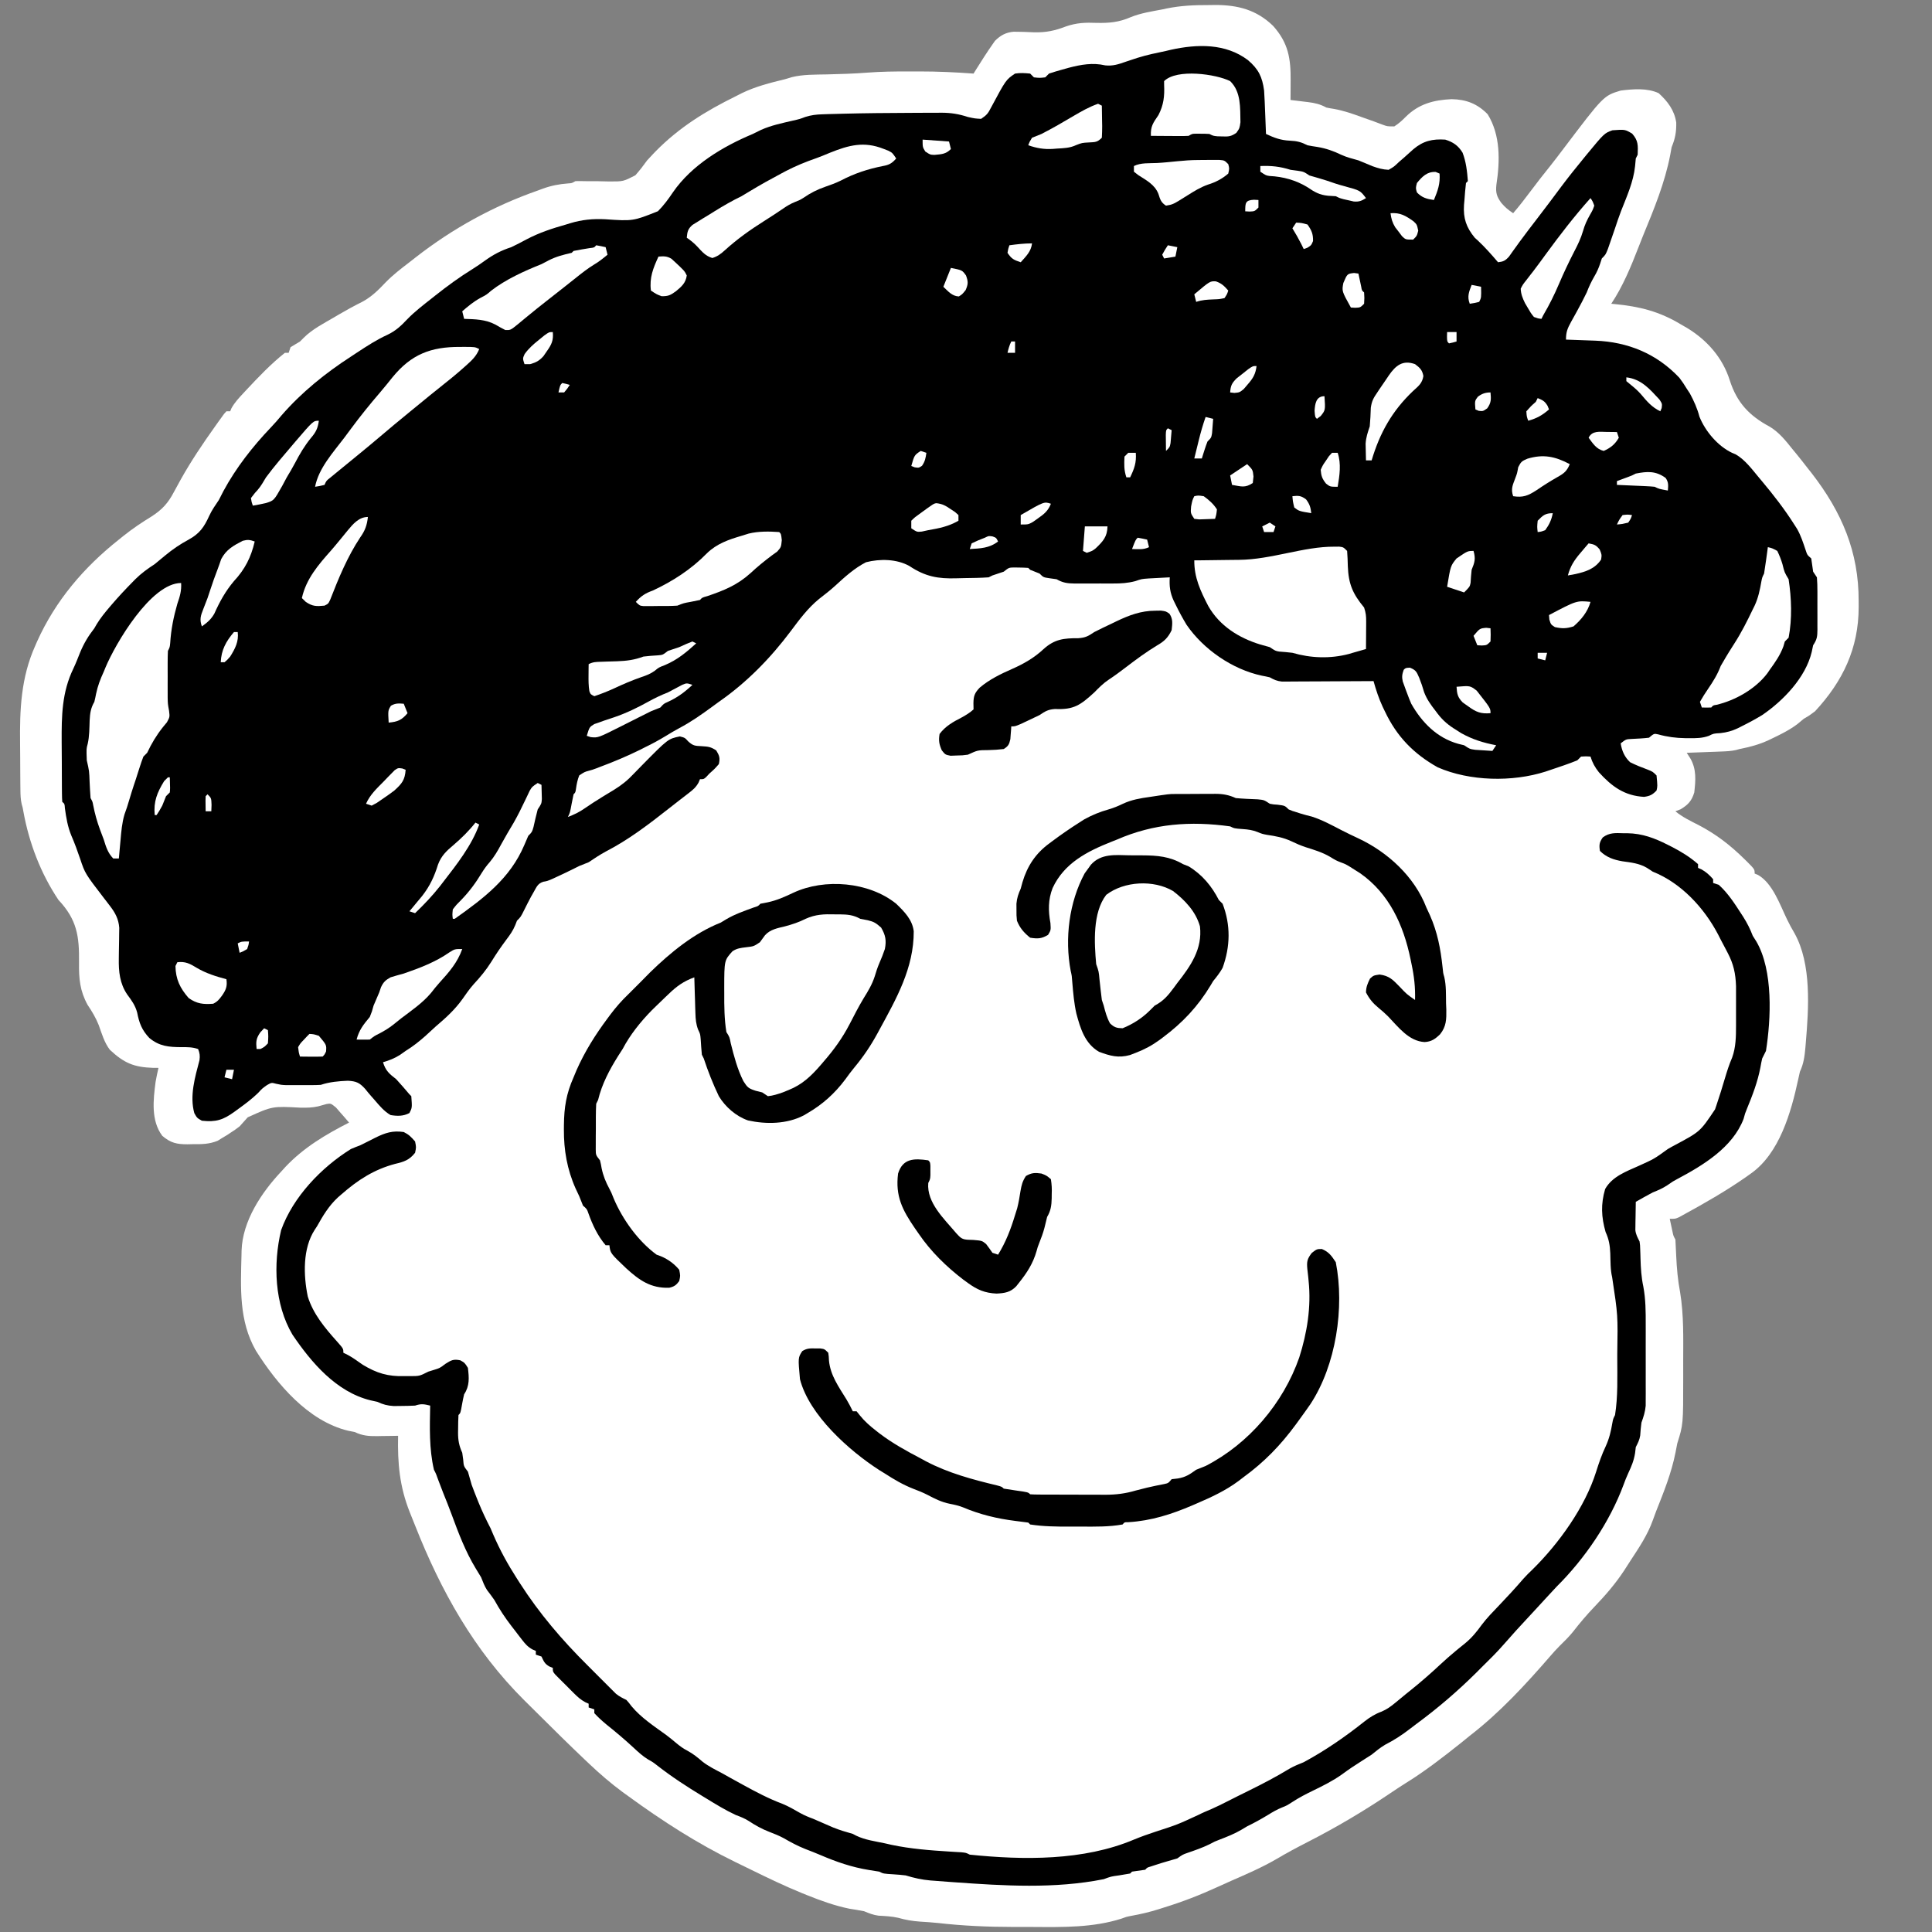<?xml version="1.0" encoding="UTF-8"?>
<svg version="1.1" xmlns="http://www.w3.org/2000/svg" width="1024" height="1024">
<rect width="100%" height="100%" fill="#808080" stroke="none"/>
<path d="M0 0 C1.154 -0.016 2.309 -0.032 3.498 -0.049 C15.496 -0.056 25.402 2.497 34.191 11.012 C42.312 20.069 43.605 28.316 43.5 40.188 C43.495 41.162 43.491 42.137 43.486 43.141 C43.475 45.531 43.458 47.922 43.438 50.312 C44.474 50.434 45.51 50.555 46.578 50.68 C47.948 50.849 49.318 51.018 50.688 51.188 C51.369 51.266 52.051 51.345 52.754 51.426 C56.397 51.886 59.231 52.551 62.438 54.312 C63.824 54.608 65.222 54.854 66.625 55.062 C71.628 55.983 76.236 57.579 81 59.312 C83.179 60.087 85.359 60.859 87.539 61.63 C89.117 62.197 90.685 62.792 92.25 63.395 C94.731 64.309 94.731 64.309 98.438 64.312 C100.761 62.856 102.541 61.209 104.473 59.266 C111.391 52.389 119.299 50.299 128.812 49.875 C136.574 50.001 142.496 52.298 147.938 57.875 C154.778 68.991 154.495 82.617 152.562 95.188 C152.102 99.404 152.685 101.442 155.188 104.875 C157.185 107.208 158.842 108.582 161.438 110.312 C164.71 106.512 167.753 102.586 170.75 98.562 C174.131 94.027 177.599 89.589 181.156 85.191 C183.489 82.247 185.758 79.261 188.021 76.264 C209.375 48.055 209.375 48.055 218.438 45.312 C224.943 44.511 232.454 43.858 238.562 46.688 C243.332 51.042 246.895 55.719 247.879 62.234 C247.979 67.183 247.342 70.749 245.438 75.312 C245.15 76.68 244.902 78.056 244.688 79.438 C241.855 94.167 236.076 108.209 230.375 122.016 C229.517 124.117 228.688 126.225 227.875 128.344 C223.911 138.599 219.557 149.133 213.438 158.312 C214.266 158.386 214.266 158.386 215.111 158.461 C228.457 159.744 238.967 162.359 250.438 169.312 C251.538 169.944 252.639 170.576 253.773 171.227 C264.318 177.681 272.492 186.975 276.242 198.863 C280.04 210.744 286.624 217.71 297.516 223.516 C302.474 226.565 305.834 230.808 309.438 235.312 C310.435 236.521 310.435 236.521 311.453 237.754 C313.485 240.246 315.466 242.772 317.438 245.312 C318.536 246.701 318.536 246.701 319.656 248.117 C335.606 268.71 344.657 289.787 344.562 315.875 C344.566 316.947 344.57 318.019 344.574 319.123 C344.548 340.923 336.218 358.366 321.438 374.312 C318.438 376.562 318.438 376.562 315.438 378.312 C314.331 379.227 313.227 380.144 312.125 381.062 C308.031 384.161 303.614 386.359 299 388.562 C298.296 388.904 297.593 389.245 296.868 389.597 C291.816 391.942 286.887 393.245 281.438 394.312 C280.807 394.488 280.176 394.664 279.527 394.844 C276.932 395.426 274.454 395.53 271.797 395.629 C270.727 395.671 269.657 395.713 268.555 395.756 C267.444 395.795 266.332 395.834 265.188 395.875 C264.061 395.918 262.934 395.961 261.773 396.006 C258.995 396.112 256.216 396.214 253.438 396.312 C254.087 397.323 254.737 398.334 255.406 399.375 C258.653 405.077 258.172 410.937 257.438 417.312 C256.141 421.706 254.172 423.875 250.188 426.25 C249.28 426.601 248.373 426.951 247.438 427.312 C251.159 430.399 255.342 432.385 259.625 434.562 C269.039 439.477 276.442 445.199 284 452.625 C284.538 453.153 285.076 453.682 285.63 454.226 C289.438 458.068 289.438 458.068 289.438 460.312 C290.03 460.557 290.623 460.802 291.234 461.055 C298.947 465.458 302.82 476.745 306.543 484.48 C307.782 487.051 309.118 489.515 310.574 491.969 C319.701 508.348 318.077 531.84 316.562 549.812 C316.484 550.769 316.406 551.726 316.325 552.712 C315.903 557.275 315.405 561.121 313.438 565.312 C313.09 566.7 312.776 568.097 312.5 569.5 C308.753 586.872 302.595 608.649 287.438 619.312 C286.435 620.025 285.432 620.738 284.398 621.473 C273.852 628.791 262.7 635.166 251.438 641.312 C250.747 641.693 250.057 642.074 249.346 642.467 C247.438 643.312 247.438 643.312 244.438 643.312 C244.747 644.772 245.06 646.23 245.375 647.688 C245.549 648.5 245.723 649.312 245.902 650.148 C246.361 652.342 246.361 652.342 247.438 654.312 C247.623 657.274 247.764 660.224 247.875 663.188 C248.161 669.668 248.736 675.892 249.936 682.275 C251.908 694.212 251.594 706.449 251.568 718.508 C251.562 721.439 251.568 724.37 251.574 727.301 C251.584 752.317 251.584 752.317 248.438 762.312 C248.11 763.914 247.799 765.518 247.5 767.125 C245.356 777.989 241.304 788.051 237.222 798.304 C236.598 799.901 236.015 801.515 235.445 803.133 C232.7 810.845 228.181 817.542 223.719 824.354 C222.558 826.128 221.417 827.914 220.277 829.703 C215.619 836.773 210.381 842.818 204.536 848.92 C200.477 853.158 196.762 857.54 193.164 862.18 C190.995 864.859 188.61 867.226 186.137 869.621 C184.399 871.351 182.791 873.145 181.188 875 C168.076 890.133 154.33 905.064 138.438 917.312 C136.874 918.582 135.312 919.853 133.75 921.125 C124.235 928.701 114.614 936.17 104.25 942.555 C101.542 944.247 98.895 946.007 96.251 947.796 C82.094 957.357 67.621 965.894 52.408 973.678 C46.885 976.505 41.459 979.395 36.125 982.562 C28.362 987.085 20.185 990.613 11.961 994.201 C9.525 995.274 7.103 996.373 4.684 997.484 C-4.586 1001.725 -13.814 1005.318 -23.562 1008.312 C-24.949 1008.757 -24.949 1008.757 -26.363 1009.211 C-31.245 1010.745 -36.101 1011.897 -41.141 1012.785 C-43.629 1013.274 -43.629 1013.274 -46.206 1014.245 C-61.243 1019.026 -77.165 1018.756 -92.768 1018.649 C-96.425 1018.625 -100.081 1018.628 -103.738 1018.635 C-117.082 1018.618 -130.197 1018.049 -143.455 1016.535 C-146.591 1016.204 -149.728 1016.005 -152.875 1015.812 C-156.946 1015.52 -160.615 1014.911 -164.527 1013.781 C-167.956 1012.992 -171.444 1012.859 -174.949 1012.656 C-177.769 1012.285 -179.941 1011.393 -182.562 1010.312 C-185.151 1009.776 -187.743 1009.376 -190.355 1008.973 C-198.094 1007.38 -205.508 1004.722 -212.824 1001.777 C-213.678 1001.434 -214.531 1001.091 -215.41 1000.738 C-224.665 996.954 -233.653 992.648 -242.619 988.231 C-245.386 986.87 -248.16 985.523 -250.936 984.178 C-271.053 974.362 -289.491 962.494 -307.562 949.312 C-308.612 948.555 -309.661 947.797 -310.742 947.016 C-316.932 942.416 -322.641 937.506 -328.234 932.207 C-329.33 931.171 -329.33 931.171 -330.449 930.115 C-338.736 922.248 -346.869 914.227 -354.958 906.157 C-357.515 903.61 -360.083 901.074 -362.65 898.537 C-389.254 872.105 -406.837 840.617 -420.533 805.919 C-421.476 803.532 -422.434 801.153 -423.395 798.773 C-428.804 785.166 -429.872 772.808 -429.562 758.312 C-430.804 758.336 -432.045 758.359 -433.324 758.383 C-434.966 758.402 -436.608 758.42 -438.25 758.438 C-439.067 758.454 -439.883 758.471 -440.725 758.488 C-445.184 758.524 -448.477 758.292 -452.562 756.312 C-453.717 756.086 -454.873 755.859 -456.062 755.625 C-477.31 750.484 -493.768 730.885 -504.938 713.188 C-514.009 697.28 -512.994 680.095 -512.562 662.312 C-512.549 661.601 -512.536 660.889 -512.523 660.156 C-512.029 644.482 -502.019 629.436 -491.562 618.312 C-490.41 617.042 -490.41 617.042 -489.234 615.746 C-479.569 605.535 -467.972 598.629 -455.562 592.312 C-457.004 590.573 -458.493 588.871 -460 587.188 C-460.824 586.236 -461.647 585.285 -462.496 584.305 C-465.217 582.097 -465.217 582.097 -467.431 582.452 C-468.923 582.842 -470.408 583.259 -471.888 583.695 C-475.06 584.427 -477.926 584.443 -481.18 584.41 C-496.182 583.581 -496.182 583.581 -509.25 589.5 C-510.713 591.081 -512.153 592.684 -513.562 594.312 C-515.977 596.137 -515.977 596.137 -518.375 597.688 C-519.041 598.128 -519.708 598.569 -520.395 599.023 C-521.11 599.449 -521.825 599.874 -522.562 600.312 C-523.433 600.853 -524.303 601.393 -525.199 601.949 C-529.733 603.787 -533.718 603.789 -538.562 603.75 C-539.439 603.77 -540.316 603.79 -541.219 603.811 C-546.831 603.806 -550.153 603.107 -554.562 599.312 C-560.601 591.208 -559.349 580.364 -558.102 570.766 C-557.654 568.26 -557.161 565.786 -556.562 563.312 C-557.922 563.309 -557.922 563.309 -559.309 563.305 C-569.678 562.976 -574.858 560.696 -582.312 553.75 C-585.286 549.884 -586.603 545.165 -588.238 540.625 C-589.796 536.729 -591.791 533.39 -594.133 529.922 C-598.221 522.46 -598.784 516.03 -598.672 507.564 C-598.503 493.459 -599.744 484.772 -609.562 474.312 C-618.979 460.279 -625.173 444.033 -628.168 427.434 C-628.522 425.35 -628.522 425.35 -629.076 423.5 C-629.63 421.011 -629.711 418.738 -629.74 416.187 C-629.759 414.653 -629.759 414.653 -629.778 413.088 C-629.786 411.984 -629.793 410.88 -629.801 409.742 C-629.809 408.592 -629.817 407.442 -629.825 406.257 C-629.839 403.814 -629.85 401.371 -629.858 398.928 C-629.869 396.459 -629.889 393.991 -629.919 391.522 C-630.138 373.369 -629.45 356.508 -621.938 339.688 C-621.598 338.908 -621.259 338.129 -620.91 337.326 C-611.163 315.663 -596.087 297.959 -577.562 283.312 C-576.799 282.694 -576.036 282.075 -575.25 281.438 C-570.425 277.578 -565.409 274.216 -560.141 270.988 C-554.567 267.366 -551.45 263.947 -548.375 258.062 C-547.588 256.616 -546.797 255.17 -546.004 253.727 C-545.601 252.991 -545.197 252.255 -544.782 251.497 C-539.319 241.71 -533.07 232.429 -526.562 223.312 C-525.716 222.118 -525.716 222.118 -524.853 220.899 C-524.324 220.169 -523.795 219.439 -523.25 218.688 C-522.779 218.035 -522.309 217.383 -521.824 216.711 C-521.2 216.019 -521.2 216.019 -520.562 215.312 C-519.903 215.312 -519.242 215.312 -518.562 215.312 C-518.337 214.77 -518.111 214.227 -517.879 213.668 C-516.162 210.596 -513.893 208.174 -511.5 205.625 C-511.01 205.098 -510.521 204.572 -510.017 204.029 C-503.542 197.098 -496.995 190.228 -489.562 184.312 C-488.902 184.312 -488.243 184.312 -487.562 184.312 C-487.233 183.322 -486.902 182.333 -486.562 181.312 C-484.912 180.286 -483.243 179.289 -481.562 178.312 C-480.923 177.673 -480.284 177.034 -479.625 176.375 C-475.024 171.774 -468.959 168.708 -463.375 165.438 C-462.625 164.994 -461.874 164.551 -461.101 164.094 C-457.004 161.686 -452.878 159.439 -448.625 157.312 C-443.542 154.594 -439.962 150.978 -436.016 146.82 C-432.181 142.901 -427.909 139.641 -423.562 136.312 C-422.494 135.477 -421.426 134.641 -420.359 133.805 C-400.677 118.426 -379.125 106.58 -355.562 98.312 C-354.676 97.983 -353.789 97.653 -352.875 97.312 C-348.382 95.69 -344.178 94.877 -339.41 94.523 C-337.469 94.409 -337.469 94.409 -335.562 93.312 C-333.489 93.277 -331.414 93.299 -329.34 93.348 C-327.399 93.353 -325.457 93.357 -323.516 93.359 C-321.532 93.375 -319.548 93.436 -317.564 93.498 C-310.21 93.503 -310.21 93.503 -303.837 90.241 C-301.558 87.7 -299.551 85.085 -297.562 82.312 C-296.522 81.146 -295.459 79.998 -294.367 78.879 C-293.887 78.381 -293.408 77.883 -292.914 77.37 C-280.409 64.703 -266.467 56.145 -250.562 48.312 C-249.531 47.787 -248.5 47.261 -247.438 46.719 C-240.111 43.143 -232.45 41.232 -224.562 39.312 C-223.383 38.957 -222.204 38.601 -220.988 38.234 C-214.923 36.721 -208.653 36.881 -202.438 36.75 C-195.161 36.571 -187.914 36.373 -180.656 35.793 C-173.528 35.251 -166.429 35.161 -159.286 35.182 C-157.196 35.187 -155.106 35.182 -153.016 35.176 C-143.498 35.172 -134.054 35.615 -124.562 36.312 C-124.087 35.55 -123.611 34.788 -123.121 34.002 C-120.334 29.55 -117.522 25.11 -114.5 20.812 C-113.864 19.9 -113.864 19.9 -113.215 18.969 C-110.31 16.057 -107.409 14.461 -103.255 14.127 C-99.672 14.124 -96.104 14.276 -92.525 14.43 C-86.215 14.594 -81.419 13.594 -75.562 11.312 C-69.871 9.36 -65.225 9.202 -59.312 9.438 C-52.62 9.574 -47.436 9.117 -41.23 6.395 C-35.911 4.237 -30.184 3.378 -24.562 2.312 C-23.767 2.141 -22.972 1.97 -22.153 1.793 C-14.734 0.279 -7.558 -0.021 0 0 Z " fill="#FFFFFF" transform="translate(640.562,2.688)"/>
<path d="M0 0 C5.652 4.793 7.652 8.915 8.625 16.188 C8.884 20.143 9.039 24.101 9.188 28.062 C9.252 29.667 9.252 29.667 9.318 31.305 C9.424 33.932 9.526 36.56 9.625 39.188 C14.011 41.231 17.424 42.534 22.312 42.75 C26.049 42.924 28.328 43.487 31.625 45.188 C33.345 45.529 35.076 45.817 36.812 46.062 C41.494 46.848 45.322 48.199 49.582 50.25 C52.496 51.587 55.542 52.322 58.625 53.188 C61.132 54.185 63.618 55.22 66.098 56.285 C69.062 57.344 71.464 58.057 74.625 58.188 C77.452 56.57 77.452 56.57 80 54.125 C80.956 53.299 81.913 52.472 82.898 51.621 C84.512 50.181 86.123 48.737 87.727 47.285 C92.957 42.883 97.798 41.748 104.625 42.188 C108.782 43.472 111.51 45.318 113.809 49.098 C115.67 53.861 116.255 59.111 116.625 64.188 C116.295 64.517 115.965 64.847 115.625 65.188 C115.276 68.218 115.015 71.209 114.812 74.25 C114.736 75.085 114.659 75.919 114.58 76.779 C114.121 83.877 115.774 88.732 120.301 94.219 C120.841 94.703 121.381 95.188 121.938 95.688 C125.783 99.292 129.203 103.183 132.625 107.188 C135.457 106.862 136.48 106.347 138.422 104.203 C139.389 102.834 139.389 102.834 140.375 101.438 C141.16 100.348 141.946 99.259 142.734 98.172 C143.404 97.241 143.404 97.241 144.088 96.291 C147.196 92.037 150.422 87.871 153.625 83.688 C157.871 78.131 162.099 72.565 166.25 66.938 C169.976 61.956 173.872 57.124 177.812 52.312 C178.395 51.598 178.978 50.884 179.579 50.147 C188.945 38.799 188.945 38.799 193.223 37.242 C199.895 36.756 199.895 36.756 203.688 39 C206.999 42.739 206.801 45.252 206.625 50.188 C206.295 50.847 205.965 51.508 205.625 52.188 C205.471 53.539 205.35 54.894 205.25 56.25 C204.369 64.643 200.867 72.272 197.809 80.074 C196.662 83.09 195.631 86.122 194.625 89.188 C193.801 91.607 192.967 94.024 192.125 96.438 C191.702 97.66 191.279 98.882 190.844 100.141 C189.625 103.188 189.625 103.188 187.625 105.188 C187.336 106.074 187.048 106.961 186.75 107.875 C185.861 110.494 185.004 112.411 183.625 114.75 C181.984 117.571 180.789 120.162 179.625 123.188 C178.029 126.48 176.35 129.713 174.582 132.914 C174.231 133.553 173.879 134.193 173.518 134.852 C172.791 136.17 172.06 137.485 171.322 138.797 C169.424 142.277 168.625 144.136 168.625 148.188 C169.706 148.225 169.706 148.225 170.809 148.263 C174.102 148.38 177.395 148.503 180.688 148.625 C181.821 148.664 182.955 148.704 184.123 148.744 C201.398 149.399 216.663 155.6 228.738 168.434 C230.161 170.301 231.426 172.171 232.625 174.188 C233.182 175.033 233.739 175.879 234.312 176.75 C236.444 180.709 238.239 184.706 239.375 189.062 C242.456 196.764 249.117 204.637 256.625 208.188 C257.584 208.59 257.584 208.59 258.562 209 C263.619 211.911 267.284 217.006 271 221.438 C271.48 222.009 271.961 222.58 272.456 223.169 C278.635 230.551 284.459 238.053 289.625 246.188 C290.134 246.983 290.643 247.778 291.168 248.598 C293.176 252.166 294.357 255.893 295.66 259.762 C296.492 262.318 296.492 262.318 298.625 264.188 C298.964 266.52 299.297 268.853 299.625 271.188 C300.285 272.178 300.945 273.168 301.625 274.188 C301.82 276.694 301.905 279.087 301.891 281.594 C301.893 282.675 301.893 282.675 301.896 283.779 C301.898 285.302 301.894 286.825 301.886 288.348 C301.875 290.679 301.886 293.009 301.898 295.34 C301.897 296.82 301.895 298.301 301.891 299.781 C301.895 300.478 301.899 301.175 301.903 301.893 C301.867 305.549 301.711 307.058 299.625 310.188 C299.377 311.363 299.13 312.539 298.875 313.75 C295.633 327.311 283.812 339.562 272.625 347.188 C269.037 349.365 265.387 351.33 261.625 353.188 C260.975 353.517 260.326 353.848 259.656 354.188 C256.614 355.625 253.813 356.38 250.5 356.75 C246.808 356.968 246.808 356.968 244.363 358.199 C240.865 359.462 237.606 359.485 233.938 359.438 C233.232 359.435 232.527 359.433 231.8 359.43 C226.87 359.357 222.309 358.759 217.543 357.43 C215.297 356.933 215.297 356.933 212.625 359.188 C209.561 359.562 206.52 359.693 203.438 359.844 C200.421 359.998 200.421 359.998 197.625 362.188 C198.231 366.128 199.697 369.482 202.625 372.188 C205.677 373.707 208.746 374.936 211.945 376.109 C214.625 377.188 214.625 377.188 216.625 379.188 C217.166 384.871 217.166 384.871 216.625 387.188 C214.458 389.44 213.101 390.123 209.996 390.543 C199.613 389.948 192.935 385.071 186.062 377.5 C183.994 374.901 182.597 372.395 181.625 369.188 C179.209 369.021 179.209 369.021 176.625 369.188 C175.965 369.848 175.305 370.507 174.625 371.188 C170.033 373.057 165.322 374.605 160.625 376.188 C159.69 376.503 158.756 376.819 157.793 377.145 C140.148 382.785 117.568 382.288 100.625 374.875 C87.839 367.683 78.932 358.554 72.625 345.188 C72.236 344.381 71.846 343.574 71.445 342.742 C69.382 338.3 67.955 333.909 66.625 329.188 C65.995 329.192 65.365 329.196 64.716 329.201 C58.162 329.245 51.609 329.275 45.055 329.297 C42.609 329.307 40.163 329.321 37.716 329.338 C34.201 329.363 30.687 329.374 27.172 329.383 C26.077 329.393 24.982 329.403 23.854 329.414 C22.323 329.414 22.323 329.414 20.761 329.415 C19.415 329.421 19.415 329.421 18.042 329.428 C15.45 329.17 13.876 328.454 11.625 327.188 C10.239 326.854 8.841 326.563 7.438 326.312 C-8.159 323 -23.544 312.373 -32.48 299.324 C-34.628 295.769 -36.563 292.173 -38.375 288.438 C-38.678 287.824 -38.981 287.21 -39.294 286.578 C-41.253 282.306 -41.662 278.854 -41.375 274.188 C-43.73 274.303 -46.083 274.429 -48.438 274.562 C-49.748 274.632 -51.059 274.702 -52.41 274.773 C-56.304 275.049 -56.304 275.049 -59.624 276.197 C-63.61 277.25 -67.269 277.477 -71.355 277.453 C-72.458 277.456 -72.458 277.456 -73.584 277.459 C-75.126 277.46 -76.668 277.457 -78.21 277.448 C-80.567 277.437 -82.923 277.448 -85.279 277.461 C-86.784 277.46 -88.288 277.457 -89.793 277.453 C-90.494 277.457 -91.195 277.461 -91.918 277.465 C-95.638 277.43 -98.161 277.048 -101.375 275.188 C-102.571 275.022 -103.767 274.858 -105 274.688 C-108.375 274.188 -108.375 274.188 -110.375 272.188 C-112.033 271.5 -113.7 270.832 -115.375 270.188 C-115.705 269.858 -116.035 269.527 -116.375 269.188 C-117.996 269.063 -119.624 269.012 -121.25 269 C-122.134 268.986 -123.019 268.972 -123.93 268.957 C-126.633 269.017 -126.633 269.017 -129.375 271.188 C-131.367 271.879 -133.367 272.547 -135.375 273.188 C-136.035 273.517 -136.695 273.848 -137.375 274.188 C-141.634 274.494 -145.897 274.544 -150.166 274.593 C-151.581 274.614 -152.996 274.648 -154.41 274.695 C-164.211 275.019 -171.034 273.765 -179.375 268.188 C-186.077 264.429 -195.021 264.293 -202.375 266.188 C-208.488 269.325 -213.57 273.927 -218.595 278.556 C-221.356 281.086 -224.306 283.358 -227.262 285.652 C-233.221 290.526 -237.594 296.454 -242.167 302.574 C-252.975 317.007 -265.548 329.892 -280.375 340.188 C-281.555 341.047 -282.734 341.909 -283.91 342.773 C-289.502 346.866 -295.075 350.811 -301.223 354.039 C-303.727 355.375 -306.138 356.836 -308.562 358.312 C-312.097 360.449 -315.645 362.407 -319.375 364.188 C-320.303 364.662 -321.231 365.136 -322.188 365.625 C-329.061 368.995 -336.074 371.963 -343.25 374.625 C-343.931 374.889 -344.611 375.154 -345.312 375.426 C-347.375 376.188 -347.375 376.188 -349.375 376.73 C-351.55 377.324 -351.55 377.324 -354.375 379.188 C-355.298 381.546 -355.737 383.721 -356.086 386.227 C-356.375 388.188 -356.375 388.188 -357.375 389.188 C-357.745 390.826 -358.072 392.473 -358.375 394.125 C-359.268 398.973 -359.268 398.973 -360.375 401.188 C-357.14 399.981 -354.388 398.667 -351.562 396.688 C-348.557 394.625 -345.52 392.646 -342.41 390.746 C-341.705 390.314 -341.001 389.882 -340.275 389.438 C-338.869 388.579 -337.46 387.726 -336.048 386.879 C-331.943 384.363 -328.675 381.743 -325.375 378.188 C-324.446 377.229 -323.513 376.273 -322.578 375.32 C-321.859 374.585 -321.859 374.585 -321.125 373.835 C-307.285 359.791 -307.285 359.791 -301.062 358.5 C-298.375 359.188 -298.375 359.188 -296.625 361.125 C-293.933 363.592 -292.928 363.485 -289.375 363.688 C-285.971 363.908 -284.649 364.005 -281.75 365.938 C-280.032 368.749 -279.665 369.954 -280.375 373.188 C-282.688 375.812 -282.688 375.812 -285.375 378.188 C-285.932 378.786 -286.489 379.384 -287.062 380 C-288.375 381.188 -288.375 381.188 -290.375 381.188 C-290.746 382.073 -290.746 382.073 -291.125 382.977 C-292.579 385.549 -294.032 386.765 -296.375 388.562 C-297.262 389.25 -298.149 389.937 -299.062 390.645 C-299.576 391.037 -300.089 391.43 -300.617 391.834 C-302.652 393.4 -304.67 394.987 -306.688 396.574 C-317.511 405.076 -328.024 413.179 -340.297 419.512 C-343.459 421.233 -346.389 423.18 -349.375 425.188 C-351.027 425.89 -352.694 426.557 -354.375 427.188 C-355.241 427.621 -356.108 428.054 -357 428.5 C-359.98 429.99 -362.975 431.417 -366 432.812 C-366.92 433.238 -367.841 433.663 -368.789 434.102 C-371.375 435.188 -371.375 435.188 -373.523 435.551 C-376.307 436.508 -376.958 438.228 -378.375 440.75 C-378.885 441.648 -379.396 442.547 -379.922 443.473 C-381.199 445.859 -382.43 448.258 -383.625 450.688 C-385.375 454.188 -385.375 454.188 -387.375 456.188 C-387.818 457.328 -387.818 457.328 -388.27 458.492 C-389.507 461.509 -391.092 463.719 -393.062 466.312 C-395.855 470.056 -398.44 473.827 -400.875 477.812 C-403.66 482.27 -406.774 486.034 -410.348 489.875 C-412.528 492.363 -414.371 494.966 -416.25 497.688 C-420.312 503.384 -425.069 507.675 -430.375 512.188 C-432.128 513.788 -433.878 515.392 -435.625 517 C-439.045 520.078 -442.443 522.775 -446.375 525.188 C-447.365 525.889 -448.355 526.59 -449.375 527.312 C-452.337 529.164 -455.028 530.231 -458.375 531.188 C-456.987 535.729 -455.065 537.317 -451.375 540.188 C-448.963 542.788 -446.674 545.487 -444.375 548.188 C-444.045 548.518 -443.715 548.847 -443.375 549.188 C-442.922 555.309 -442.922 555.309 -444.375 558.125 C-447.63 559.854 -450.833 559.795 -454.375 559.188 C-457.856 557.15 -460.141 554.332 -462.75 551.312 C-463.356 550.625 -463.962 549.938 -464.586 549.23 C-465.708 547.949 -466.802 546.642 -467.852 545.301 C-470.81 542.047 -472.562 541.227 -477.047 541.008 C-481.939 541.211 -486.714 541.634 -491.375 543.188 C-492.943 543.28 -494.515 543.318 -496.086 543.32 C-497.459 543.322 -497.459 543.322 -498.859 543.324 C-499.813 543.32 -500.767 543.316 -501.75 543.312 C-502.696 543.316 -503.642 543.32 -504.617 543.324 C-505.535 543.323 -506.453 543.322 -507.398 543.32 C-508.65 543.319 -508.65 543.319 -509.927 543.317 C-512.375 543.188 -512.375 543.188 -515.03 542.609 C-517.463 541.944 -517.463 541.944 -519.875 543.312 C-522.432 545.126 -522.432 545.126 -524.551 547.445 C-527.84 550.639 -531.349 553.265 -535.062 555.938 C-535.739 556.431 -536.415 556.925 -537.111 557.434 C-543.052 561.749 -546.879 563.011 -554.375 562.188 C-556.938 560.75 -556.938 560.75 -558.375 558.188 C-560.957 549.006 -558.002 539.081 -555.645 530.125 C-555.324 527.818 -555.496 526.346 -556.375 524.188 C-559.469 523.156 -561.95 523.179 -565.177 523.204 C-571.911 523.156 -576.877 522.786 -582.25 518.312 C-586.178 514.147 -587.588 510.444 -588.668 504.898 C-589.661 501.091 -591.64 498.38 -593.973 495.258 C-597.891 489.473 -598.527 483.153 -598.402 476.309 C-598.39 475.223 -598.378 474.137 -598.365 473.018 C-598.33 470.752 -598.291 468.486 -598.248 466.221 C-598.237 465.136 -598.226 464.051 -598.215 462.934 C-598.198 461.951 -598.181 460.968 -598.164 459.955 C-598.517 455.332 -600.263 452.034 -603.055 448.41 C-603.572 447.731 -604.089 447.053 -604.621 446.354 C-605.159 445.659 -605.696 444.965 -606.25 444.25 C-616.283 431.177 -616.283 431.177 -618.875 423.438 C-620.306 419.236 -621.791 415.132 -623.562 411.062 C-625.514 406.333 -626.292 401.612 -626.98 396.559 C-627.13 394.238 -627.13 394.238 -628.375 393.188 C-628.484 391.661 -628.524 390.129 -628.536 388.599 C-628.546 387.62 -628.555 386.641 -628.565 385.632 C-628.569 384.562 -628.574 383.493 -628.578 382.391 C-628.584 381.291 -628.59 380.191 -628.595 379.058 C-628.605 376.718 -628.611 374.377 -628.615 372.037 C-628.625 368.494 -628.656 364.952 -628.688 361.41 C-628.752 347.598 -628.606 335.167 -622.473 322.504 C-621.162 319.737 -620.063 316.909 -618.938 314.062 C-616.916 309.167 -614.611 305.36 -611.375 301.188 C-610.933 300.424 -610.491 299.661 -610.035 298.875 C-608.09 295.726 -605.833 292.935 -603.438 290.125 C-602.961 289.565 -602.484 289.005 -601.993 288.428 C-598.484 284.359 -594.842 280.444 -591.062 276.625 C-590.584 276.137 -590.105 275.649 -589.612 275.146 C-586.445 272.007 -583.102 269.612 -579.375 267.188 C-577.545 265.709 -575.732 264.209 -573.938 262.688 C-569.877 259.325 -566 256.678 -561.375 254.188 C-555.584 251.004 -553.202 247.593 -550.484 241.594 C-549.087 238.562 -547.239 235.955 -545.375 233.188 C-544.558 231.607 -543.746 230.023 -542.938 228.438 C-536.259 216.076 -527.447 204.848 -517.773 194.703 C-515.795 192.628 -513.951 190.519 -512.125 188.312 C-501.566 176.147 -488.852 165.907 -475.375 157.188 C-474.277 156.462 -473.178 155.736 -472.047 154.988 C-466.813 151.552 -461.711 148.23 -456 145.625 C-451.619 143.538 -448.781 140.872 -445.484 137.352 C-441.464 133.227 -436.889 129.751 -432.375 126.188 C-431.852 125.772 -431.329 125.356 -430.791 124.928 C-424.35 119.819 -417.815 115.041 -410.812 110.715 C-408.646 109.357 -406.568 107.939 -404.5 106.438 C-399.853 103.092 -395.808 100.962 -390.375 99.188 C-387.618 97.872 -384.915 96.481 -382.23 95.023 C-375.505 91.482 -368.675 89.254 -361.375 87.188 C-360.67 86.971 -359.965 86.754 -359.238 86.531 C-353.009 84.627 -347.108 84.061 -340.621 84.398 C-325.84 85.393 -325.84 85.393 -312.645 80.137 C-309.594 77.065 -307.075 73.656 -304.669 70.064 C-294.741 55.663 -278.16 45.795 -262.375 39.188 C-260.895 38.46 -259.416 37.731 -257.938 37 C-252.578 34.617 -246.835 33.445 -241.145 32.117 C-237.49 31.284 -237.49 31.284 -234.501 30.155 C-231.382 29.19 -228.843 28.878 -225.59 28.773 C-224.441 28.735 -223.291 28.696 -222.107 28.656 C-220.855 28.625 -219.603 28.594 -218.312 28.562 C-216.335 28.508 -216.335 28.508 -214.318 28.452 C-202.683 28.155 -191.044 28.057 -179.405 28.012 C-177.393 28.004 -175.381 27.993 -173.369 27.979 C-170.517 27.961 -167.665 27.957 -164.812 27.957 C-163.538 27.946 -163.538 27.946 -162.237 27.935 C-157.264 27.954 -153.147 28.621 -148.375 30.188 C-144.728 30.995 -144.728 30.995 -141.375 31.188 C-138.301 29.138 -137.679 28.275 -136.062 25.125 C-128.208 10.457 -128.208 10.457 -123.375 7.188 C-120.525 6.749 -118.303 6.904 -115.375 7.188 C-114.715 7.848 -114.055 8.508 -113.375 9.188 C-110.375 9.521 -110.375 9.521 -107.375 9.188 C-106.715 8.527 -106.055 7.867 -105.375 7.188 C-103.126 6.432 -100.85 5.755 -98.562 5.125 C-97.339 4.783 -96.116 4.442 -94.855 4.09 C-88.383 2.412 -82.201 1.296 -75.594 2.836 C-71.581 3.274 -68.535 2.259 -64.812 0.938 C-63.392 0.464 -61.97 -0.006 -60.547 -0.473 C-59.844 -0.704 -59.141 -0.934 -58.416 -1.172 C-53.482 -2.72 -48.431 -3.756 -43.375 -4.812 C-42.079 -5.122 -42.079 -5.122 -40.758 -5.438 C-26.667 -8.521 -11.83 -8.864 0 0 Z " fill="#000000" transform="translate(661.375,31.812)"/>
<path d="M0 0 C0.734 0.001 1.468 0.003 2.225 0.004 C10.137 0.13 16.652 2.587 23.625 6.125 C24.324 6.478 25.024 6.83 25.744 7.194 C30.821 9.809 35.371 12.598 39.688 16.375 C39.688 17.035 39.688 17.695 39.688 18.375 C40.554 18.746 40.554 18.746 41.438 19.125 C44.017 20.558 45.749 22.159 47.688 24.375 C47.688 25.035 47.688 25.695 47.688 26.375 C48.678 26.705 49.667 27.035 50.688 27.375 C55.485 31.688 59.02 37.182 62.5 42.562 C62.885 43.156 63.27 43.75 63.667 44.362 C65.722 47.611 67.327 50.788 68.688 54.375 C69.647 55.891 69.647 55.891 70.625 57.438 C79.539 72.772 78.399 98.339 75.688 115.375 C75.046 116.721 74.381 118.055 73.688 119.375 C73.326 120.927 73.016 122.491 72.75 124.062 C71.293 131.778 68.558 138.857 65.582 146.102 C64.605 148.477 64.605 148.477 63.812 151.438 C58.019 166.565 42.33 176.048 28.613 183.32 C26.418 184.484 26.418 184.484 23.438 186.562 C20.851 188.267 18.553 189.242 15.688 190.375 C12.657 191.988 9.669 193.673 6.688 195.375 C6.633 198.125 6.594 200.874 6.562 203.625 C6.546 204.402 6.529 205.18 6.512 205.98 C6.505 206.735 6.499 207.489 6.492 208.266 C6.482 208.957 6.471 209.648 6.46 210.36 C6.727 212.722 7.624 214.264 8.688 216.375 C8.975 218.399 8.975 218.399 9.031 220.535 C9.076 221.727 9.076 221.727 9.121 222.943 C9.143 223.766 9.165 224.589 9.188 225.438 C9.327 230.517 9.625 235.341 10.692 240.319 C11.939 247.011 11.975 253.573 11.953 260.363 C11.956 262.316 11.956 262.316 11.959 264.309 C11.962 267.042 11.958 269.776 11.948 272.51 C11.937 276.001 11.943 279.492 11.955 282.983 C11.964 286.339 11.958 289.695 11.953 293.051 C11.957 294.298 11.961 295.545 11.965 296.829 C11.959 297.995 11.953 299.16 11.946 300.361 C11.944 301.89 11.944 301.89 11.941 303.45 C11.661 306.679 10.788 309.336 9.688 312.375 C9.362 314.663 9.193 316.922 9.031 319.227 C8.651 321.601 7.783 323.249 6.688 325.375 C6.564 326.427 6.44 327.479 6.312 328.562 C5.659 332.548 4.43 335.5 2.727 339.121 C1.776 341.183 0.96 343.241 0.188 345.375 C-7.172 365.195 -20.336 384.51 -35.312 399.375 C-37.177 401.367 -39.031 403.364 -40.875 405.375 C-41.932 406.525 -42.99 407.675 -44.047 408.824 C-44.585 409.41 -45.123 409.996 -45.678 410.599 C-47.287 412.347 -48.9 414.09 -50.516 415.832 C-56.844 422.651 -56.844 422.651 -63 429.625 C-66.874 434.105 -71.094 438.223 -75.312 442.375 C-76.511 443.583 -76.511 443.583 -77.734 444.816 C-87.627 454.634 -98.195 463.716 -109.422 471.977 C-110.716 472.934 -111.997 473.909 -113.266 474.898 C-117.372 478.083 -121.516 480.719 -126.137 483.102 C-128.744 484.628 -130.961 486.48 -133.312 488.375 C-135.026 489.504 -136.755 490.608 -138.5 491.688 C-142.109 493.943 -145.58 496.282 -149 498.812 C-153.913 502.311 -159.135 504.899 -164.545 507.522 C-168.152 509.275 -171.624 511.072 -175 513.25 C-178.312 515.375 -178.312 515.375 -180.711 516.324 C-183.43 517.422 -185.761 518.767 -188.25 520.312 C-191.868 522.523 -195.502 524.512 -199.312 526.375 C-200.921 527.334 -200.921 527.334 -202.562 528.312 C-206.216 530.435 -210.041 531.923 -213.977 533.441 C-216.45 534.388 -216.45 534.388 -219.25 535.875 C-223.008 537.716 -226.871 539.049 -230.824 540.41 C-233.503 541.346 -233.503 541.346 -236.312 543.375 C-237.958 543.869 -239.606 544.358 -241.266 544.805 C-243.596 545.454 -245.889 546.184 -248.188 546.938 C-248.948 547.186 -249.709 547.435 -250.492 547.691 C-252.304 548.229 -252.304 548.229 -253.312 549.375 C-255.646 549.708 -257.979 550.042 -260.312 550.375 C-260.642 550.705 -260.973 551.035 -261.312 551.375 C-263.285 551.747 -265.266 552.073 -267.25 552.375 C-271.419 552.938 -271.419 552.938 -275.312 554.375 C-301.362 559.574 -328.242 557.893 -354.562 556 C-355.899 555.906 -355.899 555.906 -357.262 555.809 C-359.806 555.625 -362.348 555.429 -364.891 555.227 C-365.64 555.171 -366.39 555.116 -367.162 555.059 C-371.759 554.67 -375.881 553.729 -380.312 552.375 C-382.411 552.129 -384.516 551.938 -386.625 551.812 C-392.112 551.475 -392.112 551.475 -394.312 550.375 C-396.141 550.057 -397.976 549.77 -399.812 549.5 C-408.875 548.022 -416.938 545.243 -425.363 541.629 C-428.056 540.484 -430.767 539.421 -433.5 538.375 C-437.564 536.767 -441.249 534.779 -445.027 532.594 C-447.427 531.314 -449.833 530.337 -452.375 529.375 C-456.457 527.816 -459.931 525.863 -463.574 523.469 C-465.724 522.116 -467.933 521.252 -470.312 520.375 C-475.891 517.78 -481.075 514.588 -486.312 511.375 C-486.914 511.01 -487.516 510.644 -488.137 510.268 C-496.321 505.293 -504.201 500.178 -511.762 494.285 C-514.242 492.352 -514.242 492.352 -516.824 490.91 C-519.704 489.133 -521.973 487.067 -524.438 484.75 C-529.111 480.424 -533.923 476.358 -538.902 472.383 C-541.188 470.479 -543.32 468.585 -545.312 466.375 C-545.312 465.715 -545.312 465.055 -545.312 464.375 C-546.303 464.045 -547.293 463.715 -548.312 463.375 C-548.312 462.715 -548.312 462.055 -548.312 461.375 C-548.897 461.115 -549.481 460.856 -550.083 460.588 C-552.468 459.29 -554.064 457.882 -555.984 455.969 C-556.648 455.307 -557.312 454.646 -557.996 453.965 C-559.019 452.93 -559.019 452.93 -560.062 451.875 C-561.109 450.841 -561.109 450.841 -562.176 449.785 C-562.834 449.124 -563.493 448.463 -564.172 447.781 C-564.775 447.176 -565.378 446.571 -565.999 445.947 C-567.312 444.375 -567.312 444.375 -567.312 442.375 C-567.931 442.127 -568.55 441.88 -569.188 441.625 C-571.7 440.147 -572.074 438.935 -573.312 436.375 C-574.303 436.045 -575.293 435.715 -576.312 435.375 C-576.312 434.715 -576.312 434.055 -576.312 433.375 C-576.904 433.125 -577.496 432.875 -578.105 432.618 C-580.624 431.2 -581.863 429.769 -583.625 427.488 C-584.226 426.714 -584.826 425.94 -585.445 425.143 C-586.061 424.332 -586.678 423.522 -587.312 422.688 C-587.929 421.897 -588.545 421.106 -589.18 420.291 C-592.63 415.808 -595.592 411.33 -598.312 406.375 C-599.551 404.59 -600.843 402.873 -602.164 401.148 C-603.558 398.995 -604.364 396.756 -605.312 394.375 C-606.22 392.815 -607.159 391.274 -608.125 389.75 C-613.608 380.723 -617.261 371.055 -620.898 361.184 C-622.339 357.28 -623.874 353.419 -625.438 349.562 C-626.325 347.345 -627.168 345.114 -628 342.875 C-629.165 339.583 -629.165 339.583 -630.312 337.375 C-632.921 326.159 -632.523 314.809 -632.312 303.375 C-635.599 302.575 -637.023 302.278 -640.312 303.375 C-642.769 303.496 -645.228 303.55 -647.688 303.562 C-648.995 303.577 -650.302 303.591 -651.648 303.605 C-655.101 303.388 -657.216 302.802 -660.312 301.375 C-661.529 301.107 -662.746 300.839 -664 300.562 C-682.076 296.094 -695.269 280.6 -705.312 265.75 C-714.817 249.686 -715.603 228.373 -711.312 210.375 C-705.003 192.769 -689.995 177.121 -674.312 167.375 C-672.661 166.671 -670.996 165.999 -669.312 165.375 C-668.405 164.921 -667.497 164.468 -666.562 164 C-664.954 163.196 -664.954 163.196 -663.312 162.375 C-662.619 162.018 -661.925 161.661 -661.211 161.293 C-655.954 158.737 -652.161 157.512 -646.312 158.375 C-643.547 159.761 -642.427 160.944 -640.312 163.375 C-639.688 166.438 -639.688 166.438 -640.312 169.375 C-643.363 173.245 -646.156 174.143 -650.875 175.25 C-662.099 178.251 -670.623 183.772 -679.312 191.375 C-679.962 191.941 -680.612 192.507 -681.281 193.09 C-686.078 197.561 -689.124 202.691 -692.312 208.375 C-692.706 208.972 -693.099 209.569 -693.504 210.184 C-699.947 220.098 -699.498 234.37 -697.18 245.566 C-694.337 254.772 -688.181 262.115 -681.869 269.187 C-678.312 273.187 -678.312 273.187 -678.312 275.375 C-677.452 275.781 -677.452 275.781 -676.574 276.195 C-673.53 277.783 -670.817 279.759 -668.02 281.742 C-660.585 286.226 -654.641 287.996 -645.938 287.75 C-645.049 287.749 -644.161 287.747 -643.246 287.746 C-637.972 287.746 -637.972 287.746 -633.312 285.375 C-631.92 284.942 -631.92 284.942 -630.5 284.5 C-627.19 283.489 -627.19 283.489 -624.25 281.25 C-621.141 279.265 -619.896 278.62 -616.312 279.375 C-614 280.688 -614 280.688 -612.312 283.375 C-611.68 288.593 -611.346 292.926 -614.312 297.375 C-614.727 299.07 -615.077 300.781 -615.375 302.5 C-616.212 307.275 -616.212 307.275 -617.312 308.375 C-617.44 310.805 -617.498 313.194 -617.5 315.625 C-617.512 316.294 -617.524 316.963 -617.537 317.652 C-617.549 321.724 -616.989 324.689 -615.312 328.375 C-615.148 329.571 -614.982 330.767 -614.812 332 C-614.54 335.496 -614.54 335.496 -612.312 338.375 C-611.629 340.704 -610.965 343.038 -610.312 345.375 C-609.385 347.874 -608.439 350.345 -607.438 352.812 C-607.041 353.799 -607.041 353.799 -606.635 354.805 C-604.739 359.462 -602.623 363.913 -600.312 368.375 C-599.838 369.489 -599.364 370.603 -598.875 371.75 C-595.375 379.87 -591.214 387.441 -586.438 394.875 C-585.906 395.706 -585.375 396.537 -584.828 397.393 C-574.433 413.59 -562.512 427.523 -548.885 441.063 C-546.846 443.091 -544.818 445.13 -542.791 447.17 C-541.488 448.472 -540.184 449.773 -538.879 451.074 C-538.278 451.679 -537.677 452.284 -537.058 452.908 C-536.493 453.466 -535.928 454.025 -535.346 454.6 C-534.855 455.09 -534.364 455.579 -533.858 456.083 C-532.125 457.532 -530.338 458.39 -528.312 459.375 C-526.953 460.898 -526.953 460.898 -525.562 462.75 C-520.388 468.917 -513.651 473.277 -507.181 477.974 C-505.412 479.3 -503.719 480.682 -502.035 482.113 C-499.955 483.841 -498.191 485.162 -495.812 486.375 C-492.874 487.973 -490.497 489.894 -487.965 492.09 C-484.693 494.635 -480.963 496.437 -477.312 498.375 C-475.936 499.143 -474.561 499.914 -473.188 500.688 C-471.564 501.586 -469.939 502.481 -468.312 503.375 C-467.752 503.684 -467.192 503.992 -466.615 504.311 C-459.73 508.091 -452.96 511.682 -445.59 514.441 C-442.322 515.781 -439.328 517.525 -436.27 519.281 C-434.015 520.541 -431.735 521.483 -429.312 522.375 C-425.801 523.871 -422.298 525.381 -418.812 526.938 C-415.353 528.358 -411.907 529.358 -408.312 530.375 C-407.703 530.695 -407.093 531.014 -406.465 531.344 C-401.754 533.601 -396.393 534.295 -391.312 535.375 C-389.599 535.766 -389.599 535.766 -387.852 536.164 C-377.721 538.303 -367.605 539.083 -357.277 539.729 C-355.581 539.836 -355.581 539.836 -353.852 539.945 C-352.833 540.005 -351.814 540.064 -350.764 540.125 C-348.312 540.375 -348.312 540.375 -346.312 541.375 C-317.907 544.31 -285.953 544.678 -259.25 533.375 C-255.493 531.831 -251.723 530.48 -247.863 529.219 C-236.281 525.464 -236.281 525.464 -225.254 520.367 C-222.933 519.181 -220.542 518.19 -218.144 517.174 C-215.335 515.948 -212.61 514.57 -209.875 513.188 C-208.65 512.569 -207.425 511.95 -206.199 511.332 C-205.565 511.012 -204.932 510.692 -204.279 510.362 C-202.281 509.359 -200.276 508.371 -198.27 507.387 C-190.954 503.788 -183.833 500.06 -176.863 495.82 C-174.395 494.422 -171.948 493.412 -169.312 492.375 C-158.012 486.293 -147.123 478.768 -137.102 470.773 C-134.222 468.523 -131.397 466.768 -127.961 465.523 C-125.091 464.279 -123.093 462.804 -120.688 460.812 C-119.816 460.096 -118.945 459.379 -118.047 458.641 C-117.145 457.893 -116.242 457.145 -115.312 456.375 C-113.99 455.315 -113.99 455.315 -112.641 454.234 C-107.224 449.882 -102.025 445.349 -96.947 440.609 C-94.315 438.165 -91.648 435.795 -88.875 433.512 C-88.301 433.038 -87.727 432.565 -87.136 432.078 C-86.048 431.187 -84.954 430.304 -83.852 429.43 C-80.242 426.474 -77.623 423.245 -74.897 419.469 C-72.162 415.855 -69.01 412.641 -65.875 409.375 C-61.436 404.722 -57.082 400.031 -52.895 395.149 C-51.356 393.423 -49.747 391.832 -48.062 390.25 C-34.024 376.432 -20.202 357.149 -14.312 338.375 C-12.861 333.757 -11.33 329.314 -9.25 324.938 C-7.364 320.85 -6.448 316.869 -5.707 312.441 C-5.312 310.375 -5.312 310.375 -4.312 308.375 C-2.743 298.556 -3.115 288.413 -3.125 278.5 C-3.125 277.637 -3.124 276.773 -3.124 275.884 C-2.79 255.471 -2.79 255.471 -5.831 235.395 C-6.814 231.273 -6.681 226.89 -6.83 222.662 C-7.026 218.458 -7.522 215.246 -9.312 211.375 C-11.602 203.376 -11.899 196.604 -9.555 188.586 C-5.806 181.914 1.602 179.298 8.25 176.312 C16.436 172.62 16.436 172.62 23.688 167.375 C25.062 166.567 26.458 165.794 27.875 165.062 C40.823 158.118 40.823 158.118 48.688 146.375 C48.912 145.725 49.136 145.076 49.367 144.406 C51.034 139.527 52.531 134.605 54 129.664 C55.095 126.018 56.228 122.429 57.75 118.938 C59.759 113.446 59.815 107.728 59.82 101.938 C59.821 101.254 59.822 100.57 59.823 99.865 C59.824 98.43 59.822 96.995 59.818 95.56 C59.813 93.381 59.818 91.202 59.824 89.023 C59.824 87.62 59.822 86.216 59.82 84.812 C59.819 83.553 59.818 82.294 59.817 80.996 C59.579 74.337 58.524 69.418 55.438 63.5 C55.12 62.89 54.803 62.28 54.476 61.651 C53.555 59.888 52.622 58.131 51.688 56.375 C51.261 55.532 50.834 54.689 50.395 53.82 C42.969 39.578 30.745 26.364 15.688 20.375 C14.677 19.715 13.666 19.055 12.625 18.375 C8.503 15.93 4.256 15.535 -0.43 14.871 C-5.051 14.076 -8.939 12.749 -12.312 9.375 C-12.809 6.23 -12.653 4.86 -10.809 2.234 C-7.324 -0.361 -4.167 -0.137 0 0 Z " fill="#000000" transform="translate(860.312,441.625)"/>
<path d="M0 0 C4.29 4.153 8.589 8.453 9.301 14.594 C9.379 34.072 0.082 50.344 -9 67 C-9.333 67.615 -9.666 68.23 -10.01 68.864 C-13.521 75.297 -17.409 81.062 -22.098 86.695 C-23.824 88.787 -25.419 90.923 -27 93.125 C-32.545 100.538 -38.998 106.351 -47 111 C-47.686 111.403 -48.372 111.807 -49.078 112.223 C-57.973 116.819 -68.883 116.97 -78.531 114.855 C-84.842 112.669 -90.565 107.707 -94 102 C-97.109 95.487 -99.738 88.855 -102 82 C-102.33 81.34 -102.66 80.68 -103 80 C-103.276 77.277 -103.446 74.555 -103.621 71.824 C-103.867 69.021 -103.867 69.021 -104.998 66.696 C-106.12 63.677 -106.315 61.256 -106.414 58.043 C-106.453 56.931 -106.491 55.819 -106.531 54.674 C-106.562 53.523 -106.593 52.373 -106.625 51.188 C-106.664 50.018 -106.702 48.848 -106.742 47.643 C-106.836 44.762 -106.922 41.881 -107 39 C-112.653 41.075 -116.334 43.697 -120.625 47.875 C-121.445 48.65 -121.445 48.65 -122.281 49.441 C-123.867 50.948 -125.436 52.47 -127 54 C-128.294 55.261 -128.294 55.261 -129.613 56.547 C-135.646 62.747 -140.959 69.35 -145 77 C-145.785 78.234 -146.577 79.463 -147.375 80.688 C-151.96 87.984 -155.989 95.591 -158 104 C-158.33 104.66 -158.66 105.32 -159 106 C-159.245 110.474 -159.185 114.957 -159.188 119.438 C-159.206 121.318 -159.206 121.318 -159.225 123.236 C-159.227 124.436 -159.228 125.635 -159.23 126.871 C-159.237 128.525 -159.237 128.525 -159.243 130.213 C-159.206 133.211 -159.206 133.211 -157 136 C-156.508 137.98 -156.508 137.98 -156.125 140.188 C-155.293 144.229 -153.941 147.493 -151.992 151.113 C-151 153 -151 153 -149.688 156.312 C-144.998 167.371 -136.701 178.9 -127 186 C-125.824 186.433 -125.824 186.433 -124.625 186.875 C-120.778 188.524 -117.706 190.794 -115 194 C-114.375 197.188 -114.375 197.188 -115 200 C-116.648 202.199 -117.616 202.91 -120.312 203.539 C-130.088 203.852 -136.067 199.638 -143.102 193.227 C-151.504 185.238 -151.504 185.238 -152 181 C-152.66 181 -153.32 181 -154 181 C-158.262 175.959 -160.939 170.236 -163.141 164.066 C-163.917 161.828 -163.917 161.828 -166 160 C-166.701 158.348 -167.358 156.676 -168 155 C-168.645 153.625 -169.291 152.25 -169.938 150.875 C-174.406 140.871 -176.199 130.528 -176.125 119.625 C-176.12 118.874 -176.115 118.123 -176.11 117.349 C-176.008 107.886 -174.868 100.721 -171 92 C-170.479 90.75 -169.958 89.5 -169.438 88.25 C-165.026 78.276 -159.445 69.411 -152.938 60.688 C-152.431 60.006 -151.924 59.324 -151.403 58.622 C-148.502 54.784 -145.489 51.33 -142 48 C-141.247 47.247 -140.494 46.494 -139.719 45.719 C-138.189 44.189 -136.659 42.661 -135.129 41.133 C-133.555 39.556 -131.993 37.969 -130.438 36.375 C-119.577 25.793 -107.191 15.63 -93 10 C-92.01 9.402 -91.02 8.804 -90 8.188 C-85.491 5.522 -80.596 3.854 -75.695 2.051 C-73.121 1.255 -73.121 1.255 -72 0 C-70.721 -0.247 -69.442 -0.495 -68.125 -0.75 C-63.23 -1.781 -59.01 -3.697 -54.504 -5.828 C-37.948 -13.577 -14.444 -11.651 0 0 Z " fill="#000000" transform="translate(475,479)"/>
<path d="M0 0 C2.303 0.047 4.601 0.041 6.905 0.028 C14.832 0.06 21.453 0.593 28.44 4.672 C29.43 5.064 30.42 5.456 31.44 5.86 C38.57 10.167 43.692 16.327 47.44 23.672 C48.43 24.662 48.43 24.662 49.44 25.672 C53.793 36.995 53.552 48.311 49.44 59.672 C47.966 62.281 46.351 64.331 44.44 66.672 C43.981 67.439 43.522 68.206 43.049 68.997 C36.392 80.066 28.222 88.746 17.94 96.422 C17.311 96.895 16.681 97.367 16.033 97.854 C11.987 100.801 8.11 102.867 3.44 104.672 C1.924 105.26 1.924 105.26 0.377 105.86 C-5.853 107.583 -10.19 106.316 -16.095 104.133 C-23.584 99.694 -25.91 91.848 -28.06 83.878 C-29.276 78.515 -29.737 73.042 -30.201 67.571 C-30.463 63.901 -30.463 63.901 -31.07 61.254 C-34.323 44.121 -31.905 24.811 -23.669 9.575 C-22.973 8.617 -22.277 7.659 -21.56 6.672 C-21.164 6.118 -20.767 5.563 -20.358 4.992 C-14.987 -1.009 -7.431 -0.163 0 0 Z " fill="#000000" transform="translate(598.56,453.328)"/>
<path d="M0 0 C3.765 1.585 5.125 3.625 7.375 7 C12.125 31.107 7.457 61.597 -6.059 82.184 C-7.881 84.814 -9.743 87.412 -11.625 90 C-12.343 90.989 -13.061 91.977 -13.801 92.996 C-22.035 104.16 -30.45 112.849 -41.625 121 C-42.46 121.641 -43.296 122.281 -44.156 122.941 C-51.101 128.115 -58.712 131.603 -66.625 135 C-67.267 135.278 -67.909 135.555 -68.57 135.841 C-79.648 140.587 -90.433 144.061 -102.543 144.789 C-104.613 144.777 -104.613 144.777 -105.625 146 C-112.834 147.304 -120.104 147.152 -127.406 147.13 C-129.554 147.125 -131.702 147.13 -133.85 147.137 C-140.836 147.141 -147.711 147.078 -154.625 146 C-154.955 145.67 -155.285 145.34 -155.625 145 C-157.891 144.671 -160.163 144.388 -162.438 144.125 C-172.187 142.906 -181.197 140.744 -190.262 136.898 C-192.56 136.025 -194.712 135.511 -197.125 135.062 C-201.543 134.185 -205.128 132.385 -209.09 130.285 C-211.563 129.032 -214.03 128.033 -216.625 127.062 C-222.027 124.945 -226.761 122.143 -231.625 119 C-232.589 118.41 -233.553 117.819 -234.547 117.211 C-250.492 106.938 -271.724 88.069 -276.625 69 C-277.658 57.601 -277.658 57.601 -275.418 54.129 C-273.027 52.623 -271.372 52.634 -268.562 52.688 C-267.246 52.693 -267.246 52.693 -265.902 52.699 C-263.625 53 -263.625 53 -261.625 55 C-261.352 56.883 -261.352 56.883 -261.25 59.125 C-260.509 66.997 -256.056 73.092 -251.992 79.703 C-250.765 81.765 -249.666 83.84 -248.625 86 C-247.965 86 -247.305 86 -246.625 86 C-246.053 86.717 -245.48 87.433 -244.891 88.172 C-242.362 91.328 -239.541 93.774 -236.375 96.25 C-235.467 96.962 -235.467 96.962 -234.54 97.688 C-227.674 102.924 -220.255 107.001 -212.625 111 C-211.72 111.492 -210.815 111.985 -209.883 112.492 C-198.038 118.745 -185.059 122.214 -172.102 125.316 C-169.625 126 -169.625 126 -168.625 127 C-166.465 127.372 -164.296 127.698 -162.125 128 C-155.736 128.889 -155.736 128.889 -154.625 130 C-153.164 130.103 -151.697 130.139 -150.232 130.145 C-149.297 130.152 -148.362 130.158 -147.399 130.165 C-146.379 130.166 -145.359 130.167 -144.309 130.168 C-142.741 130.173 -142.741 130.173 -141.142 130.178 C-138.922 130.183 -136.701 130.185 -134.481 130.185 C-131.101 130.187 -127.722 130.206 -124.342 130.225 C-122.185 130.228 -120.028 130.23 -117.871 130.23 C-116.866 130.238 -115.86 130.245 -114.824 130.252 C-109.054 130.234 -104.16 129.637 -98.625 128 C-97.314 127.661 -96.002 127.327 -94.688 127 C-94.037 126.835 -93.386 126.67 -92.715 126.5 C-89.663 125.77 -86.587 125.163 -83.508 124.562 C-81.405 124.097 -81.405 124.097 -79.625 122 C-78.552 121.876 -77.48 121.752 -76.375 121.625 C-72.15 120.921 -70.069 119.47 -66.625 117 C-64.962 116.324 -63.295 115.658 -61.625 115 C-38.733 103.247 -20.466 81.761 -12 57.5 C-7.837 44.448 -5.604 30.664 -7.031 17 C-7.13 15.934 -7.13 15.934 -7.231 14.847 C-7.366 13.435 -7.524 12.026 -7.708 10.62 C-8.082 6.641 -7.796 5.219 -5.301 2.02 C-2.625 0 -2.625 0 0 0 Z " fill="#000000" transform="translate(700.625,662)"/>
<path d="M0 0 C0.88 0.001 1.76 0.003 2.666 0.004 C6.989 0.063 9.849 0.283 13.688 2.375 C14.994 2.655 16.307 2.906 17.625 3.125 C20.988 3.942 21.911 4.57 24.688 7 C27.067 11.016 27.566 13.88 26.688 18.375 C25.833 20.942 24.84 23.393 23.754 25.871 C22.767 28.188 22.023 30.463 21.312 32.875 C19.929 37.113 17.866 40.598 15.5 44.359 C12.771 48.9 10.363 53.604 7.935 58.311 C4.158 65.565 -0.327 71.781 -5.688 77.938 C-6.239 78.584 -6.791 79.23 -7.359 79.896 C-12.388 85.698 -17.103 90.235 -24.375 93.125 C-25.377 93.532 -26.378 93.94 -27.41 94.359 C-30.092 95.298 -32.485 96.089 -35.312 96.375 C-36.797 95.385 -36.797 95.385 -38.312 94.375 C-39.468 94.086 -40.623 93.797 -41.812 93.5 C-45.68 92.257 -46.217 91.661 -48.312 88.375 C-51.501 82.01 -53.287 75.163 -55.006 68.29 C-55.619 65.062 -55.619 65.062 -57.312 62.375 C-58.43 55.536 -58.468 48.599 -58.438 41.688 C-58.441 40.79 -58.445 39.892 -58.449 38.967 C-58.428 24.393 -58.428 24.393 -54.098 19.57 C-51.724 17.981 -49.697 17.798 -46.875 17.438 C-42.85 16.982 -42.85 16.982 -39.582 14.812 C-38.656 13.567 -37.739 12.314 -36.832 11.055 C-34.042 7.971 -30.238 7.327 -26.312 6.375 C-22.364 5.317 -18.869 4.172 -15.238 2.332 C-10.089 0.018 -5.578 -0.159 0 0 Z " fill="#FFFFFF" transform="translate(442.312,484.625)"/>
<path d="M0 0 C1.141 -0.005 1.141 -0.005 2.305 -0.01 C3.914 -0.015 5.523 -0.017 7.132 -0.017 C9.585 -0.02 12.039 -0.038 14.492 -0.057 C16.057 -0.06 17.622 -0.062 19.188 -0.062 C19.918 -0.07 20.648 -0.077 21.401 -0.084 C25.5 -0.066 28.508 0.486 32.227 2.168 C36.096 2.531 39.946 2.672 43.828 2.824 C47.227 3.168 47.227 3.168 50.227 5.168 C52.211 5.547 52.211 5.547 54.289 5.668 C58.227 6.168 58.227 6.168 60.227 8.168 C62.183 8.995 62.183 8.995 64.414 9.668 C65.226 9.93 66.038 10.191 66.875 10.461 C68.747 11.024 70.641 11.515 72.539 11.98 C78.071 13.762 83.076 16.501 88.227 19.168 C91.149 20.648 94.071 22.097 97.051 23.457 C112.692 30.755 126.944 43.783 133.227 60.168 C133.867 61.566 134.513 62.962 135.164 64.355 C139.115 73.314 140.748 81.962 141.797 91.629 C142.111 94.917 142.111 94.917 142.734 97.052 C143.792 101.596 143.584 106.337 143.664 110.98 C143.71 112.048 143.756 113.116 143.803 114.217 C143.877 119.411 143.842 123.186 140.508 127.348 C137.939 129.825 135.949 131.278 132.289 131.48 C123.922 131.022 118.389 123.55 112.941 117.881 C111.337 116.278 109.688 114.83 107.93 113.398 C104.898 110.897 103.042 108.654 101.227 105.168 C101.297 102.202 102.063 100.504 103.352 97.855 C105.227 96.168 105.227 96.168 108.418 95.691 C113.542 96.333 115.54 98.508 119.039 102.105 C122.791 106.094 122.791 106.094 127.227 109.168 C127.429 102.501 126.749 96.552 125.352 90.043 C125.178 89.188 125.004 88.334 124.824 87.453 C121.072 69.361 113.501 52.76 98.102 41.98 C97.153 41.382 96.204 40.784 95.227 40.168 C94.381 39.632 93.535 39.095 92.664 38.543 C90.29 37.13 90.29 37.13 87.852 36.23 C85.227 35.168 85.227 35.168 82.164 33.293 C78.073 30.886 73.716 29.598 69.207 28.176 C66.571 27.284 64.163 26.255 61.664 25.043 C57.473 23.088 53.366 22.314 48.805 21.66 C46.227 21.168 46.227 21.168 43.723 20.148 C41.07 19.106 38.873 18.807 36.039 18.605 C31.423 18.266 31.423 18.266 29.227 17.168 C8.202 14.26 -11.266 15.641 -30.773 24.168 C-31.738 24.548 -32.702 24.929 -33.695 25.32 C-46.722 30.494 -58.755 36.688 -64.863 49.836 C-67.281 56.031 -67.206 61.951 -66.023 68.418 C-65.773 72.168 -65.773 72.168 -67.273 74.668 C-70.743 76.75 -72.791 76.797 -76.773 76.168 C-80.039 73.555 -82.227 71.039 -83.773 67.168 C-84.039 64.328 -84.039 64.328 -84.023 61.23 C-84.029 60.211 -84.034 59.191 -84.039 58.141 C-83.766 55.086 -83.016 52.951 -81.773 50.168 C-81.464 49.034 -81.155 47.899 -80.836 46.73 C-78.268 38.12 -73.832 31.466 -66.586 26.168 C-66.013 25.739 -65.44 25.309 -64.85 24.867 C-60.27 21.463 -55.596 18.22 -50.773 15.168 C-49.907 14.611 -49.041 14.054 -48.148 13.48 C-44.048 11.215 -39.913 9.484 -35.398 8.23 C-32.517 7.386 -30.25 6.469 -27.586 5.168 C-22.96 3.026 -18.402 2.257 -13.375 1.562 C-3.103 0.005 -3.103 0.005 0 0 Z " fill="#000000" transform="translate(622.773,420.832)"/>
<path d="M0 0 C0.86 -0.005 1.72 -0.01 2.605 -0.016 C4.812 0.25 4.812 0.25 6.812 2.25 C7.018 4.976 7.131 7.646 7.188 10.375 C7.557 19.726 9.731 24.91 15.812 32.25 C16.754 35.074 16.93 36.779 16.91 39.699 C16.905 40.971 16.905 40.971 16.9 42.268 C16.888 43.589 16.888 43.589 16.875 44.938 C16.87 45.83 16.866 46.723 16.861 47.643 C16.85 49.845 16.833 52.048 16.812 54.25 C14.479 54.917 12.146 55.584 9.812 56.25 C9.111 56.459 8.41 56.668 7.688 56.883 C-2.146 59.464 -12.492 59.092 -22.188 56.25 C-24.526 55.969 -26.857 55.76 -29.207 55.594 C-31.188 55.25 -31.188 55.25 -34.188 53.25 C-35.848 52.785 -37.509 52.321 -39.172 51.867 C-50.631 48.358 -60.785 41.976 -66.781 31.453 C-70.929 23.442 -74.276 16.333 -74.188 7.25 C-72.959 7.241 -71.731 7.231 -70.466 7.222 C-65.806 7.181 -61.147 7.115 -56.487 7.042 C-54.49 7.015 -52.493 6.993 -50.495 6.979 C-33.369 6.85 -16.301 -0.099 0 0 Z " fill="#FFFFFF" transform="translate(707.188,289.75)"/>
<path d="M0 0 C0.245 4.164 -0.645 7.078 -2 11 C-3.992 17.932 -5.35 24.614 -5.789 31.82 C-6 34 -6 34 -7 36 C-7.097 38.023 -7.131 40.049 -7.133 42.074 C-7.134 43.299 -7.135 44.525 -7.137 45.787 C-7.131 47.718 -7.131 47.718 -7.125 49.688 C-7.129 50.955 -7.133 52.223 -7.137 53.529 C-7.135 54.761 -7.134 55.993 -7.133 57.262 C-7.131 58.947 -7.131 58.947 -7.129 60.667 C-7.064 64.083 -7.064 64.083 -6.397 67.746 C-6 71 -6 71 -7.512 73.809 C-8.23 74.676 -8.948 75.544 -9.688 76.438 C-13.154 80.83 -15.617 84.959 -18 90 C-18.99 90.99 -18.99 90.99 -20 92 C-20.726 93.895 -21.384 95.816 -22 97.75 C-22.33 98.776 -22.66 99.802 -23 100.859 C-23.33 101.896 -23.66 102.932 -24 104 C-24.34 105.016 -24.681 106.032 -25.031 107.078 C-25.903 109.707 -26.717 112.343 -27.5 115 C-28.267 117.6 -29.051 120.132 -30.023 122.664 C-31.35 127.196 -31.717 131.683 -32.125 136.375 C-32.211 137.302 -32.298 138.229 -32.387 139.184 C-32.597 141.455 -32.802 143.727 -33 146 C-33.99 146 -34.98 146 -36 146 C-38.86 143.026 -39.798 139.889 -41 136 C-41.663 134.228 -42.33 132.457 -43 130.688 C-44.568 126.422 -45.743 122.236 -46.605 117.777 C-46.945 115.908 -46.945 115.908 -48 114 C-48.208 111.184 -48.374 108.382 -48.5 105.562 C-48.701 99.697 -48.701 99.697 -50 94 C-50.225 87.807 -50.225 87.807 -49.52 85.277 C-48.593 81.215 -48.637 76.998 -48.482 72.844 C-48.295 69.043 -47.903 66.291 -46 63 C-45.644 61.573 -45.332 60.134 -45.062 58.688 C-44.183 54.507 -42.805 50.888 -41 47 C-40.724 46.325 -40.448 45.649 -40.164 44.953 C-34.843 32.127 -15.951 0 0 0 Z " fill="#FFFFFF" transform="translate(96,309)"/>
<path d="M0 0 C1.016 -0.017 2.032 -0.034 3.078 -0.051 C5.75 0.312 5.75 0.312 7.586 1.621 C9.552 4.478 9.097 6.959 8.75 10.312 C6.808 14.314 4.889 16.178 1.062 18.375 C-4.778 21.911 -10.167 25.906 -15.591 30.049 C-18.539 32.296 -21.479 34.501 -24.582 36.531 C-27.549 38.512 -29.758 40.761 -32.25 43.312 C-39.517 49.921 -42.966 52.564 -53.023 52.09 C-56.714 52.345 -58.22 53.261 -61.25 55.312 C-63.466 56.403 -65.696 57.465 -67.938 58.5 C-69.076 59.03 -70.214 59.56 -71.387 60.105 C-74.25 61.312 -74.25 61.312 -76.25 61.312 C-76.287 61.927 -76.325 62.542 -76.363 63.176 C-76.429 63.984 -76.495 64.792 -76.562 65.625 C-76.65 66.826 -76.65 66.826 -76.738 68.051 C-77.38 70.885 -77.782 71.746 -80.25 73.312 C-82.975 73.639 -85.521 73.824 -88.25 73.875 C-94.045 73.912 -94.045 73.912 -99.25 76.312 C-102.062 76.684 -102.062 76.684 -105.25 76.75 C-106.828 76.81 -106.828 76.81 -108.438 76.871 C-111.25 76.312 -111.25 76.312 -113.094 73.973 C-114.509 70.716 -114.836 68.827 -114.25 65.312 C-111.064 61.099 -107.04 58.902 -102.434 56.523 C-100.162 55.264 -98.177 54.06 -96.25 52.312 C-96.271 51.219 -96.291 50.126 -96.312 49 C-96.247 45.111 -95.642 43.588 -92.984 40.781 C-87.834 36.42 -81.829 33.508 -75.688 30.812 C-69.652 28.147 -64.058 24.942 -59.219 20.41 C-53.348 15.054 -48.384 14.547 -40.703 14.578 C-36.825 14.28 -35.439 13.456 -32.25 11.312 C-29.16 9.72 -26.016 8.24 -22.875 6.75 C-21.637 6.152 -21.637 6.152 -20.375 5.541 C-13.675 2.356 -7.524 0.029 0 0 Z " fill="#000000" transform="translate(612.25,323.688)"/>
<path d="M0 0 C6.361 4.872 12.11 10.921 14.285 18.75 C15.677 30.681 9.375 39.748 2.285 48.75 C1.659 49.603 1.032 50.457 0.387 51.336 C-2.673 55.465 -5.108 58.325 -9.715 60.75 C-10.519 61.554 -11.324 62.359 -12.152 63.188 C-16.331 67.366 -21.234 70.534 -26.715 72.75 C-29.858 72.677 -31.138 72.306 -33.402 70.125 C-35.072 67.103 -35.865 64.088 -36.715 60.75 C-37.21 59.265 -37.21 59.265 -37.715 57.75 C-38.177 54.111 -38.579 50.47 -38.965 46.822 C-39.345 42.656 -39.345 42.656 -40.715 38.75 C-41.743 27.522 -42.668 11.439 -35.375 2.02 C-25.82 -5.287 -10.244 -6.02 0 0 Z " fill="#FFFFFF" transform="translate(621.715,472.25)"/>
<path d="M0 0 C1 1 1 1 1.133 2.996 C1.13 3.802 1.128 4.607 1.125 5.438 C1.129 6.642 1.129 6.642 1.133 7.871 C1 10 1 10 0 12 C-0.906 22.492 8.493 31.075 14.863 38.664 C17.12 41.131 17.908 41.948 21.207 42.105 C22.497 42.146 22.497 42.146 23.812 42.188 C28.494 42.585 28.494 42.585 30.664 44.363 C31.833 45.866 32.921 47.431 34 49 C34.99 49.33 35.98 49.66 37 50 C41.131 43.296 43.726 36.521 46 29 C46.371 27.824 46.742 26.649 47.125 25.438 C47.903 22.383 48.399 19.424 48.875 16.312 C49.467 12.999 49.894 11.162 51.75 8.312 C54.773 6.549 56.547 6.507 60 7 C62.664 8.031 62.664 8.031 65 10 C65.439 12.87 65.568 15.089 65.438 17.938 C65.429 19.012 65.429 19.012 65.42 20.107 C65.331 23.924 64.954 26.721 63 30 C62.512 31.952 62.026 33.905 61.562 35.863 C60.83 38.644 59.827 41.27 58.77 43.941 C57.97 45.997 57.97 45.997 57.387 48.152 C55.51 54.702 52.257 59.711 48 65 C47.549 65.575 47.098 66.15 46.633 66.742 C43.533 69.989 40.453 70.409 36.188 70.625 C29.986 70.334 25.969 68.615 21 65 C20.199 64.419 19.399 63.837 18.574 63.238 C9.548 56.318 1.429 48.401 -5 39 C-6.007 37.556 -6.007 37.556 -7.035 36.082 C-13.692 26.356 -17.527 19.052 -16 7 C-13.517 -1.053 -7.54 -1.113 0 0 Z " fill="#000000" transform="translate(492,615)"/>
<path d="M0 0 C1.276 0.491 1.276 0.491 2.578 0.992 C4.75 2.125 4.75 2.125 6.75 5.125 C4.527 7.69 3.016 8.545 -0.312 9.125 C-8.353 10.725 -15.413 13.052 -22.676 16.871 C-25.362 18.18 -28.048 19.162 -30.875 20.125 C-35.135 21.605 -38.694 23.414 -42.398 25.977 C-44.25 27.125 -44.25 27.125 -46.73 28.113 C-49.164 29.09 -51.041 30.196 -53.188 31.688 C-56.54 33.984 -59.932 36.194 -63.373 38.356 C-70.688 42.968 -77.607 47.902 -84.02 53.734 C-86.163 55.666 -87.911 57.021 -90.688 57.875 C-94.29 56.821 -96.086 54.596 -98.602 51.883 C-100.333 50.036 -102.158 48.548 -104.25 47.125 C-103.959 43.9 -103.679 42.505 -101.212 40.32 C-100.334 39.779 -99.456 39.237 -98.551 38.68 C-97.588 38.078 -96.626 37.476 -95.635 36.855 C-94.621 36.243 -93.607 35.631 -92.562 35 C-91.071 34.07 -91.071 34.07 -89.549 33.121 C-84.874 30.229 -80.206 27.513 -75.25 25.125 C-73.677 24.206 -72.114 23.269 -70.562 22.312 C-65.215 19.074 -59.773 16.053 -54.25 13.125 C-52.997 12.458 -52.997 12.458 -51.719 11.777 C-46.587 9.122 -41.421 6.992 -35.965 5.094 C-33.37 4.168 -30.85 3.134 -28.312 2.062 C-18.302 -1.961 -10.292 -4.073 0 0 Z " fill="#FFFFFF" transform="translate(468.25,78.875)"/>
<path d="M0 0 C2.328 0.559 2.328 0.559 5 2 C6.166 4.428 6.993 6.516 7.75 9.062 C8.809 13.365 8.809 13.365 11 17 C12.542 27.108 12.938 37.924 11 48 C10.34 48.66 9.68 49.32 9 50 C8.752 50.846 8.505 51.691 8.25 52.562 C6.542 57.258 3.917 60.971 1 65 C0.593 65.599 0.185 66.199 -0.234 66.816 C-6.472 75.114 -17.209 81.214 -27.207 83.562 C-29.011 83.838 -29.011 83.838 -30 85 C-31.666 85.041 -33.334 85.043 -35 85 C-35.33 84.01 -35.66 83.02 -36 82 C-34.64 79.599 -33.251 77.387 -31.688 75.125 C-28.985 71.157 -26.694 67.519 -25 63 C-24.097 61.376 -23.158 59.772 -22.188 58.188 C-21.389 56.875 -21.389 56.875 -20.574 55.535 C-19.63 54.015 -18.677 52.5 -17.707 50.996 C-13.988 45.232 -10.966 39.181 -8 33 C-7.678 32.349 -7.355 31.698 -7.023 31.027 C-5.069 26.852 -4.217 22.645 -3.43 18.137 C-3 16 -3 16 -2 14 C-1.611 11.63 -1.262 9.254 -0.938 6.875 C-0.761 5.594 -0.584 4.312 -0.402 2.992 C-0.27 2.005 -0.137 1.017 0 0 Z " fill="#FFFFFF" transform="translate(937,290)"/>
<path d="M0 0 C0.762 -0.004 1.525 -0.008 2.311 -0.012 C7.934 -0.002 7.934 -0.002 10.188 1.125 C8.637 4.967 6.254 7.14 3.188 9.875 C2.698 10.313 2.208 10.75 1.703 11.201 C-2.188 14.647 -6.201 17.92 -10.285 21.133 C-13.909 23.989 -17.468 26.921 -21.035 29.848 C-22.853 31.338 -24.673 32.825 -26.496 34.309 C-32.042 38.824 -37.524 43.406 -42.974 48.036 C-46.414 50.954 -49.88 53.836 -53.375 56.688 C-59.415 61.615 -59.415 61.615 -65.438 66.562 C-66.44 67.386 -67.443 68.21 -68.477 69.059 C-70.859 70.907 -70.859 70.907 -71.812 73.125 C-74.375 73.75 -74.375 73.75 -76.812 74.125 C-74.929 64.329 -67.346 56.054 -61.457 48.301 C-60.234 46.682 -59.025 45.053 -57.824 43.418 C-52.888 36.728 -47.71 30.338 -42.293 24.035 C-40.078 21.437 -37.936 18.798 -35.812 16.125 C-25.898 3.97 -15.515 -0.081 0 0 Z " fill="#FFFFFF" transform="translate(243.812,183.875)"/>
<path d="M0 0 C5.888 5.685 5.28 14.214 5.461 21.793 C5 25 5 25 3.297 27.406 C0.561 29.305 -0.83 29.455 -4.125 29.312 C-4.994 29.288 -5.863 29.264 -6.758 29.238 C-9 29 -9 29 -11 28 C-12.498 27.905 -13.999 27.87 -15.5 27.875 C-16.294 27.872 -17.088 27.87 -17.906 27.867 C-20.059 27.867 -20.059 27.867 -22 29 C-23.521 29.084 -25.047 29.107 -26.57 29.098 C-27.466 29.094 -28.362 29.091 -29.285 29.088 C-30.691 29.075 -30.691 29.075 -32.125 29.062 C-33.07 29.058 -34.015 29.053 -34.988 29.049 C-37.326 29.037 -39.663 29.021 -42 29 C-42.243 24.013 -40.824 22.115 -38 18 C-35.235 12.643 -34.718 7.993 -34.992 2.004 C-34.995 1.343 -34.997 0.681 -35 0 C-28.254 -6.746 -7.312 -3.715 0 0 Z " fill="#FFFFFF" transform="translate(652,43)"/>
<path d="M0 0 C1 1 1 1 1.367 4.289 C1 8 1 8 -1.055 10.336 C-1.985 11.009 -2.916 11.682 -3.875 12.375 C-7.859 15.371 -11.611 18.403 -15.25 21.812 C-22.271 28.142 -29.258 30.948 -38.086 33.949 C-40.857 34.715 -40.857 34.715 -42 36 C-43.638 36.37 -45.286 36.697 -46.938 37 C-50.585 37.65 -50.585 37.65 -54 39 C-57.328 39.238 -60.664 39.185 -64 39.188 C-64.928 39.2 -65.856 39.212 -66.812 39.225 C-67.699 39.227 -68.586 39.228 -69.5 39.23 C-70.722 39.237 -70.722 39.237 -71.969 39.243 C-74 39 -74 39 -76 37 C-73.184 33.871 -70.94 32.407 -67 31 C-56.382 26.062 -46.518 19.647 -38.312 11.25 C-33.084 6.163 -26.855 4.018 -20 2 C-18.742 1.608 -17.484 1.216 -16.188 0.812 C-10.908 -0.47 -5.395 -0.371 0 0 Z " fill="#FFFFFF" transform="translate(413,282)"/>
<path d="M0 0 C1.675 0.286 3.344 0.618 5 1 C5.495 2.98 5.495 2.98 6 5 C3.647 6.949 1.37 8.784 -1.273 10.324 C-4.522 12.321 -7.465 14.624 -10.438 17 C-11.686 17.99 -12.935 18.979 -14.184 19.969 C-14.818 20.473 -15.452 20.977 -16.105 21.496 C-19.633 24.296 -23.175 27.076 -26.726 29.847 C-29.801 32.251 -32.843 34.686 -35.852 37.172 C-36.483 37.687 -37.115 38.202 -37.766 38.732 C-38.98 39.723 -40.186 40.724 -41.383 41.736 C-45.436 45.02 -45.436 45.02 -48.18 44.922 C-49.995 44.003 -51.753 43.042 -53.5 42 C-58.736 39.263 -64.189 39.194 -70 39 C-70.33 37.68 -70.66 36.36 -71 35 C-67.931 32.305 -65.019 29.909 -61.438 27.938 C-58.08 26.181 -58.08 26.181 -55.75 24.125 C-47.903 18.061 -38.193 13.677 -29 10 C-27.727 9.337 -26.456 8.67 -25.188 8 C-21.206 5.964 -17.349 4.992 -13 4 C-12.67 3.67 -12.34 3.34 -12 3 C-9.167 2.426 -6.321 1.97 -3.469 1.5 C-1.066 1.25 -1.066 1.25 0 0 Z " fill="#FFFFFF" transform="translate(316,130)"/>
<path d="M0 0 C-2.533 7.178 -6.96 12.241 -12.016 17.785 C-13.643 19.602 -15.13 21.451 -16.625 23.375 C-21.078 28.642 -26.924 32.614 -32.39 36.762 C-33.828 37.868 -35.235 39.013 -36.637 40.164 C-38.928 41.944 -41.192 43.327 -43.75 44.688 C-46.56 46.09 -46.56 46.09 -49 48 C-51.333 48.041 -53.667 48.042 -56 48 C-54.661 42.887 -52.347 40.017 -49 36 C-47.829 33.071 -47.829 33.071 -47 30 C-46.015 27.66 -45.015 25.327 -44 23 C-43.691 22.093 -43.381 21.185 -43.062 20.25 C-41.745 17.46 -40.682 16.522 -38 15 C-35.681 14.286 -33.345 13.625 -31 13 C-22.651 10.124 -14.131 6.892 -6.875 1.812 C-4 0 -4 0 0 0 Z " fill="#FFFFFF" transform="translate(245,503)"/>
<path d="M0 0 C1.141 1.699 1.141 1.699 2 4 C1.172 6.332 1.172 6.332 -0.25 8.812 C-1.88 11.692 -3.044 14.157 -3.941 17.359 C-5.094 21.324 -6.777 24.803 -8.688 28.438 C-11.561 34.027 -14.222 39.657 -16.688 45.438 C-19.137 51.167 -21.832 56.634 -25 62 C-25.33 62.66 -25.66 63.32 -26 64 C-27.801 63.797 -27.801 63.797 -30 63 C-31.668 60.891 -31.668 60.891 -33.188 58.25 C-33.697 57.389 -34.206 56.528 -34.73 55.641 C-36.025 52.948 -36.839 50.986 -37 48 C-35.84 45.773 -35.84 45.773 -33.938 43.375 C-33.204 42.425 -32.471 41.475 -31.715 40.496 C-31.291 39.955 -30.866 39.413 -30.429 38.855 C-28.174 35.927 -26.01 32.933 -23.833 29.947 C-16.283 19.608 -8.536 9.55 0 0 Z " fill="#FFFFFF" transform="translate(843,105)"/>
<path d="M0 0 C0.66 0.33 1.32 0.66 2 1 C2.054 2.604 2.093 4.208 2.125 5.812 C2.148 6.706 2.171 7.599 2.195 8.52 C2 11 2 11 0 14 C-0.844 17.076 -1.524 20.172 -2.219 23.285 C-3 26 -3 26 -5 28 C-5.71 29.623 -6.417 31.249 -7.102 32.883 C-14.613 50.585 -28.639 61.134 -44 72 C-44.33 72 -44.66 72 -45 72 C-45.285 69.82 -45.285 69.82 -45 67 C-43.059 64.492 -43.059 64.492 -40.438 61.875 C-36.1 57.396 -32.754 52.781 -29.52 47.426 C-28.245 45.391 -26.964 43.661 -25.375 41.875 C-22.919 38.902 -21.201 35.953 -19.391 32.566 C-17.249 28.614 -14.937 24.763 -12.648 20.895 C-10.493 17.11 -8.584 13.232 -6.719 9.297 C-6.317 8.456 -5.914 7.616 -5.5 6.75 C-5.098 5.899 -4.696 5.048 -4.281 4.172 C-3 2 -3 2 0 0 Z " fill="#FFFFFF" transform="translate(285,415)"/>
<path d="M0 0 C1.31 -0.012 2.619 -0.024 3.969 -0.037 C5.84 -0.04 5.84 -0.04 7.75 -0.043 C8.9 -0.047 10.05 -0.051 11.234 -0.055 C14 0.188 14 0.188 16 2.188 C16.625 4.5 16.625 4.5 16 7.188 C12.784 9.974 9.259 11.801 5.203 13.047 C1.23 14.462 -2.07 16.509 -5.625 18.75 C-13.29 23.571 -13.29 23.571 -17 24.188 C-19.622 22.509 -20.065 20.981 -21 18 C-22.91 13.03 -27.398 10.773 -31.699 7.984 C-32.458 7.391 -33.218 6.798 -34 6.188 C-34 5.197 -34 4.207 -34 3.188 C-30.338 1.356 -25.823 1.774 -21.766 1.582 C-14.399 1.192 -7.593 0.004 0 0 Z " fill="#FFFFFF" transform="translate(635,84.812)"/>
<path d="M0 0 C2.593 1.962 3.83 3.078 4.426 6.309 C3.804 10.236 1.765 11.65 -1.125 14.312 C-12.144 24.807 -18.668 36.398 -23 51 C-23.99 51 -24.98 51 -26 51 C-26.055 49.125 -26.093 47.25 -26.125 45.375 C-26.148 44.331 -26.171 43.287 -26.195 42.211 C-25.988 38.805 -25.09 36.219 -24 33 C-23.687 29.703 -23.562 26.43 -23.441 23.121 C-22.943 19.596 -22.022 17.91 -20 15 C-19.636 14.45 -19.272 13.899 -18.898 13.332 C-17.665 11.474 -16.399 9.643 -15.125 7.812 C-14.703 7.184 -14.282 6.556 -13.848 5.908 C-10.222 0.725 -6.548 -2.351 0 0 Z " fill="#FFFFFF" transform="translate(750,193)"/>
<path d="M0 0 C-0.508 4.448 -1.483 7.175 -4.062 10.812 C-10.831 21.013 -15.57 32.494 -19.992 43.875 C-21 46 -21 46 -23 47 C-27.285 47.404 -29.327 47.458 -32.938 45 C-33.618 44.34 -34.299 43.68 -35 43 C-32.725 32.763 -26.268 25.357 -19.498 17.717 C-17.97 15.966 -16.488 14.184 -15.016 12.387 C-14.531 11.799 -14.047 11.211 -13.547 10.605 C-12.624 9.482 -11.706 8.356 -10.792 7.225 C-7.929 3.781 -4.783 0 0 0 Z " fill="#FFFFFF" transform="translate(195,274)"/>
<path d="M0 0 C0.66 0.33 1.32 0.66 2 1 C-3.253 5.757 -7.976 9.727 -14.562 12.5 C-17.874 13.777 -17.874 13.777 -19.898 15.477 C-22.235 17.17 -24.329 17.965 -27.062 18.875 C-32.018 20.6 -36.743 22.626 -41.492 24.852 C-44.939 26.43 -48.403 27.801 -52 29 C-54 28 -54 28 -54.621 26.328 C-55.091 23.438 -55.094 20.677 -55.062 17.75 C-55.049 16.134 -55.049 16.134 -55.035 14.484 C-55.024 13.665 -55.012 12.845 -55 12 C-52.632 10.816 -51.064 10.83 -48.422 10.754 C-47.508 10.721 -46.594 10.688 -45.652 10.654 C-43.733 10.594 -41.814 10.536 -39.895 10.482 C-34.856 10.295 -30.762 9.788 -26 8 C-23.419 7.667 -20.866 7.503 -18.27 7.344 C-15.724 7.122 -15.724 7.122 -13 5 C-11.005 4.32 -9.004 3.655 -7 3 C-5.746 2.446 -4.496 1.884 -3.25 1.312 C-2.178 0.879 -1.105 0.446 0 0 Z " fill="#FFFFFF" transform="translate(367,340)"/>
<path d="M0 0 C0.66 0.33 1.32 0.66 2 1 C2.054 3.792 2.094 6.583 2.125 9.375 C2.142 10.169 2.159 10.963 2.176 11.781 C2.193 13.855 2.103 15.929 2 18 C-0.473 20.473 -1.462 20.297 -4.875 20.5 C-8.503 20.69 -8.503 20.69 -11.832 21.984 C-15.045 23.489 -18.323 23.55 -21.812 23.75 C-22.499 23.805 -23.185 23.861 -23.893 23.918 C-28.714 24.219 -32.426 23.555 -37 22 C-36.312 20.125 -36.312 20.125 -35 18 C-33.348 17.297 -31.679 16.636 -30 16 C-24.122 13.001 -18.426 9.674 -12.75 6.312 C-8.58 3.87 -4.57 1.589 0 0 Z " fill="#FFFFFF" transform="translate(582,55)"/>
<path d="M0 0 C3.261 1.365 3.47 2.171 4.875 5.312 C5.895 7.861 6.756 10.368 7.504 13.012 C8.922 16.743 10.997 19.642 13.438 22.75 C13.855 23.309 14.273 23.869 14.703 24.445 C17.604 28.195 20.58 30.654 24.688 33.125 C25.492 33.641 26.296 34.156 27.125 34.688 C33.159 38.072 38.933 39.823 45.688 41.125 C45.028 42.115 44.367 43.105 43.688 44.125 C41.749 44.011 39.812 43.883 37.875 43.75 C36.796 43.68 35.717 43.611 34.605 43.539 C31.688 43.125 31.688 43.125 28.688 41.125 C27.677 40.877 26.666 40.63 25.625 40.375 C14.361 37.262 6.32 29.059 0.688 19.125 C-0.042 17.485 -0.699 15.812 -1.312 14.125 C-1.584 13.407 -1.856 12.689 -2.137 11.949 C-2.422 11.162 -2.706 10.374 -3 9.562 C-3.272 8.819 -3.544 8.075 -3.824 7.309 C-4.374 4.849 -4.161 3.476 -3.312 1.125 C-2.312 0.125 -2.312 0.125 0 0 Z " fill="#FFFFFF" transform="translate(747.312,353.875)"/>
<path d="M0 0 C-1.957 8.427 -5.149 14.698 -11 21 C-15.511 26.341 -18.558 31.884 -21.41 38.266 C-23.194 41.334 -25.124 42.963 -28 45 C-29.322 41.365 -28.658 39.348 -27.25 35.812 C-26.875 34.843 -26.5 33.874 -26.113 32.875 C-25.746 31.926 -25.379 30.977 -25 30 C-24.468 28.441 -23.946 26.879 -23.438 25.312 C-22.283 21.812 -21.073 18.345 -19.734 14.91 C-19.024 13.062 -18.386 11.187 -17.75 9.312 C-15.08 4.258 -11.29 2.172 -6.312 -0.375 C-3.769 -1.063 -2.446 -0.906 0 0 Z " fill="#FFFFFF" transform="translate(135,287)"/>
<path d="M0 0 C-1.441 3.637 -3.05 4.932 -6.438 6.812 C-10.323 9.008 -14.004 11.356 -17.688 13.875 C-22.125 16.743 -24.778 17.812 -30 17 C-31.329 13.013 -30.212 11.116 -28.805 7.285 C-27.89 4.854 -27.89 4.854 -27.312 1.625 C-25.847 -1.305 -25.334 -1.639 -22.438 -2.875 C-13.978 -5.425 -7.702 -4.079 0 0 Z " fill="#FFFFFF" transform="translate(832,246)"/>
<path d="M0 0 C4.228 -0.512 6.609 0.73 10.18 2.918 C15.138 5.866 20.469 7.533 26 9 C26.571 12.769 25.748 14.731 23.625 17.75 C22.109 19.789 21.288 20.856 19 22 C13.751 22.404 10.344 22.05 6 19 C1.391 13.702 -0.877 9.026 -1 2 C-0.67 1.34 -0.34 0.68 0 0 Z " fill="#FFFFFF" transform="translate(94,510)"/>
<path d="M0 0 C-0.535 3.985 -1.577 6.094 -4.188 9.125 C-7.596 13.31 -10.153 17.642 -12.641 22.422 C-14.005 25.01 -15.491 27.495 -17 30 C-17.817 31.518 -18.63 33.039 -19.438 34.562 C-23.82 42.345 -23.82 42.345 -28.25 43.676 C-30.494 44.191 -32.728 44.631 -35 45 C-35.641 43.184 -35.641 43.184 -36 41 C-33.75 38.062 -33.75 38.062 -32.422 36.66 C-30.652 34.593 -29.394 32.336 -28 30 C-23.572 24.035 -18.69 18.404 -13.875 12.75 C-13.385 12.172 -12.894 11.594 -12.389 10.998 C-2.956 0 -2.956 0 0 0 Z " fill="#FFFFFF" transform="translate(169,223)"/>
<path d="M0 0 C5.787 -0.236 10.424 0.244 16 2 C17.856 2.248 17.856 2.248 19.75 2.5 C23 3 23 3 26 5 C27.657 5.497 29.317 5.989 30.988 6.438 C33.896 7.251 36.738 8.241 39.594 9.219 C41.268 9.762 42.957 10.259 44.656 10.719 C52.934 12.959 52.934 12.959 56 17 C53.608 18.496 52.343 19.028 49.492 18.793 C48.629 18.593 47.765 18.393 46.875 18.188 C46.006 17.995 45.137 17.803 44.242 17.605 C42 17 42 17 40 16 C38.626 15.897 37.251 15.817 35.875 15.75 C31.394 15.301 28.818 13.849 25.16 11.34 C18.997 7.517 12.077 5.618 4.875 5.273 C3 5 3 5 0 3 C0 2.01 0 1.02 0 0 Z " fill="#FFFFFF" transform="translate(668,88)"/>
<path d="M0 0 C0.66 0.33 1.32 0.66 2 1 C-1.995 12.157 -9.939 22.214 -17.125 31.5 C-17.686 32.229 -18.247 32.957 -18.825 33.708 C-22.872 38.845 -27.289 43.468 -32 48 C-32.99 47.67 -33.98 47.34 -35 47 C-34.385 46.264 -33.77 45.528 -33.137 44.77 C-32.328 43.794 -31.52 42.818 -30.688 41.812 C-29.887 40.85 -29.086 39.887 -28.262 38.895 C-24.164 33.65 -21.784 28.549 -19.836 22.215 C-18.093 17.576 -15.369 15.003 -11.625 11.875 C-7.313 8.163 -3.54 4.468 0 0 Z " fill="#FFFFFF" transform="translate(252,436)"/>
<path d="M0 0 C2.797 -0.211 4.485 -0.315 6.914 1.172 C13.803 7.526 13.803 7.526 15 10 C14.475 13.987 12.219 15.913 9.25 18.375 C6.31 20.456 5.388 21 1.688 21 C-1 20 -1 20 -4 18 C-4.853 11.179 -2.825 6.154 0 0 Z " fill="#FFFFFF" transform="translate(349,136)"/>
<path d="M0 0 C-4.141 3.882 -8.108 6.815 -13.301 9.141 C-15.196 9.988 -15.196 9.988 -17 12 C-18.657 12.69 -20.326 13.353 -22 14 C-24.006 14.987 -26.005 15.99 -28 17 C-30.645 18.335 -33.291 19.668 -35.938 21 C-36.615 21.343 -37.292 21.686 -37.99 22.039 C-50.055 28.101 -50.055 28.101 -53.938 27.688 C-54.618 27.461 -55.299 27.234 -56 27 C-54.585 22.359 -54.585 22.359 -52.004 20.777 C-50.795 20.362 -50.795 20.362 -49.562 19.938 C-48.209 19.448 -48.209 19.448 -46.828 18.949 C-45.027 18.345 -43.225 17.743 -41.422 17.145 C-34.984 14.937 -29.154 12.105 -23.214 8.817 C-19.868 6.967 -16.559 5.387 -13 4 C-10.419 2.67 -7.86 1.304 -5.305 -0.074 C-3 -1 -3 -1 0 0 Z " fill="#FFFFFF" transform="translate(367,363)"/>
<path d="M0 0 C3.185 0.358 4.852 1.316 7.488 3.113 C8.278 3.635 9.069 4.157 9.883 4.695 C10.474 5.225 11.066 5.755 11.676 6.301 C11.676 7.291 11.676 8.281 11.676 9.301 C6.488 12.304 1.495 13.298 -4.324 14.301 C-5.459 14.548 -6.593 14.796 -7.762 15.051 C-10.324 15.301 -10.324 15.301 -13.324 13.301 C-13.324 11.981 -13.324 10.661 -13.324 9.301 C-11.426 7.449 -11.426 7.449 -8.949 5.676 C-1.389 0.18 -1.389 0.18 0 0 Z " fill="#FFFFFF" transform="translate(496.324,266.699)"/>
<path d="M0 0 C1.201 4.204 0.621 6.036 -1 10 C-1.265 12.305 -1.436 14.597 -1.559 16.914 C-2 19 -2 19 -5 22 C-7.97 21.01 -10.94 20.02 -14 19 C-12.162 7.865 -12.162 7.865 -9 4 C-3.143 0 -3.143 0 0 0 Z " fill="#FFFFFF" transform="translate(781,292)"/>
<path d="M0 0 C-1.494 5.31 -4.891 9.431 -9 13 C-12.824 14.187 -15.002 14.217 -18.875 13.375 C-21 12 -21 12 -21.812 9.375 C-21.874 8.591 -21.936 7.808 -22 7 C-7.371 -0.713 -7.371 -0.713 0 0 Z " fill="#FFFFFF" transform="translate(843,319)"/>
<path d="M0 0 C3.037 0.58 3.809 0.771 5.875 3.25 C7 6 7 6 6.625 8.562 C3.361 13.458 -1.438 15.01 -6.938 16.25 C-8.289 16.512 -9.643 16.766 -11 17 C-9.674 12.088 -7.666 8.98 -4.375 5.125 C-3.558 4.158 -2.74 3.191 -1.898 2.195 C-1.272 1.471 -0.645 0.746 0 0 Z " fill="#FFFFFF" transform="translate(842,288)"/>
<path d="M0 0 C0.763 0.103 1.526 0.206 2.312 0.312 C2.445 0.951 2.578 1.589 2.715 2.246 C2.891 3.072 3.068 3.899 3.25 4.75 C3.424 5.574 3.598 6.397 3.777 7.246 C4.12 9.289 4.12 9.289 5.312 10.312 C5.5 13.25 5.5 13.25 5.312 16.312 C3.312 18.312 3.312 18.312 0.688 18.438 C-0.096 18.396 -0.88 18.355 -1.688 18.312 C-6.507 9.642 -6.507 9.642 -5.688 5.312 C-3.622 0.421 -3.622 0.421 0 0 Z " fill="#FFFFFF" transform="translate(717.688,144.688)"/>
<path d="M0 0 C0.586 0.228 1.171 0.456 1.775 0.69 C1.394 6.155 -0.229 8.069 -4.225 11.69 C-6.227 13.203 -8.27 14.663 -10.35 16.065 C-11.384 16.774 -12.418 17.483 -13.483 18.214 C-14.84 18.945 -14.84 18.945 -16.225 19.69 C-17.215 19.36 -18.205 19.03 -19.225 18.69 C-17.057 13.847 -13.544 10.603 -9.85 6.878 C-9.177 6.172 -8.504 5.466 -7.811 4.739 C-7.156 4.077 -6.501 3.415 -5.827 2.733 C-5.232 2.125 -4.637 1.517 -4.024 0.89 C-2.225 -0.31 -2.225 -0.31 0 0 Z " fill="#FFFFFF" transform="translate(213.225,407.31)"/>
<path d="M0 0 C1.609 2.286 1.409 3.958 1.188 6.688 C-3.562 5.812 -3.562 5.812 -5.812 4.688 C-7.332 4.536 -8.857 4.439 -10.383 4.371 C-11.279 4.329 -12.175 4.287 -13.098 4.244 C-14.035 4.205 -14.972 4.166 -15.938 4.125 C-16.882 4.082 -17.827 4.039 -18.801 3.994 C-21.138 3.888 -23.475 3.786 -25.812 3.688 C-25.812 3.027 -25.812 2.368 -25.812 1.688 C-24.981 1.38 -24.981 1.38 -24.133 1.066 C-23.408 0.797 -22.684 0.528 -21.938 0.25 C-21.218 -0.017 -20.499 -0.284 -19.758 -0.559 C-17.776 -1.292 -17.776 -1.292 -15.812 -2.312 C-9.68 -3.505 -5.235 -3.791 0 0 Z " fill="#FFFFFF" transform="translate(882.812,253.312)"/>
<path d="M0 0 C7.204 -0.611 7.204 -0.611 10.688 2.062 C18 11.351 18 11.351 18 14 C12.845 14.443 10.337 13.407 6.188 10.375 C5.232 9.702 4.277 9.029 3.293 8.336 C0.563 5.555 0.247 3.827 0 0 Z " fill="#FFFFFF" transform="translate(772,364)"/>
<path d="M0 0 C2.25 0.125 2.25 0.125 5 1 C9.093 5.848 9.093 5.848 8.812 9.312 C8 11 8 11 7 12 C4.98 12.072 2.958 12.084 0.938 12.062 C-0.72 12.049 -0.72 12.049 -2.41 12.035 C-3.265 12.024 -4.119 12.012 -5 12 C-5.684 9.738 -5.684 9.738 -6 7 C-4.785 4.98 -4.785 4.98 -3.062 3.188 C-2.497 2.583 -1.931 1.978 -1.348 1.355 C-0.903 0.908 -0.458 0.461 0 0 Z " fill="#FFFFFF" transform="translate(164,548)"/>
<path d="M0 0 C2.062 -0.438 2.062 -0.438 5 0 C7.767 1.987 10.193 4.099 12 7 C11.695 9.738 11.695 9.738 11 12 C9.209 12.081 7.417 12.139 5.625 12.188 C4.128 12.24 4.128 12.24 2.602 12.293 C1.743 12.196 0.885 12.1 0 12 C-2 9 -2 9 -1.688 5.438 C-1 2 -1 2 0 0 Z " fill="#FFFFFF" transform="translate(633,263)"/>
<path d="M0 0 C6 1.2 6 1.2 8 4 C9.2 7.258 9.202 8.533 7.812 11.75 C6 14 6 14 4.188 15.125 C0.516 14.915 -1.368 12.453 -4 10 C-2.68 6.7 -1.36 3.4 0 0 Z " fill="#FFFFFF" transform="translate(504,142)"/>
<path d="M0 0 C0.681 0.289 1.361 0.578 2.062 0.875 C2.469 6.295 1.102 9.945 -0.938 14.875 C-4.699 14.353 -7.259 13.652 -9.938 10.875 C-10.625 8.562 -10.625 8.562 -9.938 5.875 C-7.1 2.443 -4.591 -0.195 0 0 Z " fill="#FFFFFF" transform="translate(760.938,91.125)"/>
<path d="M0 0 C3.96 0 7.92 0 12 0 C11.864 5.564 9.595 7.914 5.789 11.582 C4 13 4 13 1 14 C0.34 13.67 -0.32 13.34 -1 13 C-0.67 8.71 -0.34 4.42 0 0 Z " fill="#FFFFFF" transform="translate(575,279)"/>
<path d="M0 0 C0.99 0 1.98 0 3 0 C4.96 5.88 4.001 11.997 3 18 C-1 18 -1 18 -3.188 16.312 C-5.249 13.683 -5.732 12.308 -6 9 C-4.891 6.543 -4.891 6.543 -3.25 4.188 C-2.453 3.002 -2.453 3.002 -1.641 1.793 C-1.099 1.201 -0.558 0.61 0 0 Z " fill="#FFFFFF" transform="translate(706,240)"/>
<path d="M0 0 C0.405 4.429 -0.639 6.596 -3.188 10.188 C-3.779 11.047 -4.371 11.907 -4.98 12.793 C-7.229 15.25 -8.822 16.093 -12 17 C-12.99 17 -13.98 17 -15 17 C-16 14 -16 14 -14.91 11.613 C-12.713 8.607 -10.339 6.517 -7.438 4.188 C-6.467 3.397 -5.496 2.607 -4.496 1.793 C-2 0 -2 0 0 0 Z " fill="#FFFFFF" transform="translate(293,176)"/>
<path d="M0 0 C3.04 1.038 4.473 2.476 6.562 4.875 C5.934 6.832 5.934 6.832 4.562 8.875 C1.848 9.449 1.848 9.449 -1.375 9.562 C-4.712 9.704 -7.259 9.816 -10.438 10.875 C-10.768 9.555 -11.098 8.235 -11.438 6.875 C-3.107 -0.159 -3.107 -0.159 0 0 Z " fill="#FFFFFF" transform="translate(644.438,149.125)"/>
<path d="M0 0 C5.224 -0.39 7.981 1.341 12.164 4.273 C14 6 14 6 14.688 9.25 C14 12 14 12 12 14 C8 14 8 14 6.113 12.207 C5.519 11.417 4.925 10.627 4.312 9.812 C3.711 9.035 3.109 8.258 2.488 7.457 C0.945 4.91 0.391 2.932 0 0 Z " fill="#FFFFFF" transform="translate(737,113)"/>
<path d="M0 0 C3 3 3 3 3.375 6.562 C3.251 7.697 3.127 8.831 3 10 C-1.18 12.786 -3.147 11.796 -8 11 C-8.33 9.35 -8.66 7.7 -9 6 C-6.03 4.02 -3.06 2.04 0 0 Z " fill="#FFFFFF" transform="translate(661,246)"/>
<path d="M0 0 C1.32 0.33 2.64 0.66 4 1 C3.886 2.626 3.758 4.251 3.625 5.875 C3.555 6.78 3.486 7.685 3.414 8.617 C3 11 3 11 1 13 C0.402 14.521 -0.135 16.066 -0.625 17.625 C-0.885 18.442 -1.146 19.26 -1.414 20.102 C-1.607 20.728 -1.801 21.355 -2 22 C-3.32 22 -4.64 22 -6 22 C-5.378 19.458 -4.752 16.916 -4.125 14.375 C-3.951 13.662 -3.777 12.949 -3.598 12.215 C-2.571 8.072 -1.412 4.033 0 0 Z " fill="#FFFFFF" transform="translate(639,221)"/>
<path d="M0 0 C0.994 0.009 1.988 0.018 3.012 0.027 C4.151 0.045 4.151 0.045 5.312 0.062 C5.643 1.052 5.973 2.042 6.312 3.062 C4.369 6.517 1.927 8.476 -1.688 10.062 C-5.575 9.12 -7.396 6.173 -9.688 3.062 C-7.751 -0.811 -3.833 -0.045 0 0 Z " fill="#FFFFFF" transform="translate(851.688,228.938)"/>
<path d="M0 0 C7.95 0.935 12.373 6.204 17.559 11.781 C19 14 19 14 18.723 16.281 C18.365 17.132 18.365 17.132 18 18 C13.51 15.823 10.92 12.745 7.781 9 C6.141 7.159 4.49 5.653 2.562 4.125 C1.717 3.424 0.871 2.723 0 2 C0 1.34 0 0.68 0 0 Z " fill="#FFFFFF" transform="translate(862,200)"/>
<path d="M0 0 C6.93 0.495 6.93 0.495 14 1 C14.33 2.32 14.66 3.64 15 5 C12.253 7.747 9.974 7.751 6.199 8.098 C4 8 4 8 1.438 6.312 C0 4 0 4 0 0 Z " fill="#FFFFFF" transform="translate(489,74)"/>
<path d="M0 0 C-1.49 3.783 -3.57 5.455 -6.875 7.75 C-7.739 8.364 -8.602 8.977 -9.492 9.609 C-12 11 -12 11 -16 11 C-16 9.35 -16 7.7 -16 6 C-3.591 -1.197 -3.591 -1.197 0 0 Z " fill="#FFFFFF" transform="translate(557,267)"/>
<path d="M0 0 C2.812 0.125 2.812 0.125 6 1 C8.157 4.061 9.023 5.994 8.938 9.75 C8 12 8 12 5.938 13.312 C4.978 13.653 4.978 13.653 4 14 C3.567 13.113 3.134 12.226 2.688 11.312 C1.232 8.456 -0.316 5.726 -2 3 C-1.34 2.01 -0.68 1.02 0 0 Z " fill="#FFFFFF" transform="translate(687,118)"/>
<path d="M0 0 C-0.505 4.379 -3.178 6.817 -6 10 C-9.653 8.75 -10.781 8.329 -13 5 C-12.625 2.812 -12.625 2.812 -12 1 C-7.915 0.455 -4.127 0 0 0 Z " fill="#FFFFFF" transform="translate(547,129)"/>
<path d="M0 0 C-0.521 4.31 -1.894 6.576 -4.75 9.812 C-5.763 10.998 -5.763 10.998 -6.797 12.207 C-9 14 -9 14 -11.766 14.262 C-12.503 14.175 -13.24 14.089 -14 14 C-13.738 10.404 -13.149 9.151 -10.566 6.543 C-9.575 5.766 -8.584 4.988 -7.562 4.188 C-6.079 3.002 -6.079 3.002 -4.566 1.793 C-2 0 -2 0 0 0 Z " fill="#FFFFFF" transform="translate(666,194)"/>
<path d="M0 0 C2.622 1.049 3.794 1.649 5.25 4.125 C5.497 4.744 5.745 5.362 6 6 C2.491 9.096 -0.492 10.742 -5 12 C-5.812 9.812 -5.812 9.812 -6 7 C-3.625 4.312 -3.625 4.312 -1 2 C-0.67 1.34 -0.34 0.68 0 0 Z " fill="#FFFFFF" transform="translate(815,211)"/>
<path d="M0 0 C0.66 1.65 1.32 3.3 2 5 C-1.08 8.672 -3.248 9.568 -8 10 C-8.363 3.592 -8.363 3.592 -6.812 1.062 C-4.44 -0.329 -2.703 -0.219 0 0 Z " fill="#FFFFFF" transform="translate(214,373)"/>
<path d="M0 0 C0.33 0 0.66 0 1 0 C1.195 6.055 1.195 6.055 1 8 C0.34 8.66 -0.32 9.32 -1 10 C-1.674 11.664 -2.34 13.331 -3 15 C-4.562 17.812 -4.562 17.812 -6 20 C-6.33 20 -6.66 20 -7 20 C-7.663 12.836 -5.74 8.098 -2 2 C-1.34 1.34 -0.68 0.68 0 0 Z " fill="#FFFFFF" transform="translate(89,412)"/>
<path d="M0 0 C0.743 0.083 1.485 0.165 2.25 0.25 C2.375 3.625 2.375 3.625 2.25 7.25 C0.25 9.25 0.25 9.25 -2.375 9.375 C-3.159 9.334 -3.942 9.293 -4.75 9.25 C-5.41 7.6 -6.07 5.95 -6.75 4.25 C-3.427 0.312 -3.427 0.312 0 0 Z " fill="#FFFFFF" transform="translate(787.75,332.75)"/>
<path d="M0 0 C0.66 0 1.32 0 2 0 C2.628 5.025 0.603 8.839 -2 13 C-3.512 14.742 -3.512 14.742 -5 16 C-5.66 16 -6.32 16 -7 16 C-6.724 9.515 -4.214 4.929 0 0 Z " fill="#FFFFFF" transform="translate(124,335)"/>
<path d="M0 0 C1.32 0 2.64 0 4 0 C4.383 5.232 3.219 8.378 1 13 C0.34 13 -0.32 13 -1 13 C-2.308 9.077 -2.197 6.14 -2 2 C-1.34 1.34 -0.68 0.68 0 0 Z " fill="#FFFFFF" transform="translate(598,240)"/>
<path d="M0 0 C3.25 -0.361 4.588 -0.309 7.25 1.688 C9.152 4.201 9.655 5.899 10 9 C3.571 7.929 3.571 7.929 1 6 C0.25 2.875 0.25 2.875 0 0 Z " fill="#FFFFFF" transform="translate(685,263)"/>
<path d="M0 0 C0.331 3.641 0.42 5.415 -1.75 8.438 C-4 10 -4 10 -6.25 9.75 C-7.116 9.379 -7.116 9.379 -8 9 C-8.366 4.488 -8.366 4.488 -6.688 2.25 C-4.529 0.651 -2.693 0 0 0 Z " fill="#FFFFFF" transform="translate(790,208)"/>
<path d="M0 0 C1.65 0.33 3.3 0.66 5 1 C5.125 6.75 5.125 6.75 4 9 C1.438 9.625 1.438 9.625 -1 10 C-2.467 6.185 -1.433 3.71 0 0 Z " fill="#FFFFFF" transform="translate(780,151)"/>
<path d="M0 0 C1.938 0.688 1.938 0.688 2.938 2.688 C-1.717 6.256 -6.411 6.369 -12.062 6.688 C-11.732 5.697 -11.402 4.707 -11.062 3.688 C-7.625 2.062 -7.625 2.062 -4.062 0.688 C-2.062 -0.312 -2.062 -0.312 0 0 Z " fill="#FFFFFF" transform="translate(526.062,284.312)"/>
<path d="M0 0 C0.66 0.33 1.32 0.66 2 1 C2.25 4.312 2.25 4.312 2 8 C0.125 9.938 0.125 9.938 -2 11 C-2.66 11 -3.32 11 -4 11 C-4.366 7.062 -4.302 5.435 -2 2.125 C-1.34 1.424 -0.68 0.723 0 0 Z " fill="#FFFFFF" transform="translate(140,545)"/>
<path d="M0 0 C-0.648 3.497 -1.902 6.126 -4 9 C-6.188 9.812 -6.188 9.812 -8 10 C-8.312 7.25 -8.312 7.25 -8 4 C-5.235 1.16 -4.013 0 0 0 Z " fill="#FFFFFF" transform="translate(823,272)"/>
<path d="M0 0 C0.99 0.33 1.98 0.66 3 1 C2.633 3.717 2.273 5.611 0.688 7.875 C-1 9 -1 9 -3.188 8.688 C-3.786 8.461 -4.384 8.234 -5 8 C-3.375 2.25 -3.375 2.25 0 0 Z " fill="#FFFFFF" transform="translate(488,239)"/>
<path d="M0 0 C0.492 7.385 0.492 7.385 -2 10.5 C-2.66 10.995 -3.32 11.49 -4 12 C-5 11 -5 11 -5.25 7.688 C-4.996 3.938 -4.457 0 0 0 Z " fill="#FFFFFF" transform="translate(702,210)"/>
<path d="M0 0 C1.675 0.286 3.344 0.618 5 1 C5.33 2.32 5.66 3.64 6 5 C3.043 6.478 0.258 6.06 -3 6 C-1.125 1.125 -1.125 1.125 0 0 Z " fill="#FFFFFF" transform="translate(603,285)"/>
<path d="M0 0 C0.784 0.041 1.567 0.083 2.375 0.125 C2.375 1.445 2.375 2.765 2.375 4.125 C0.375 6.125 0.375 6.125 -2.25 6.25 C-3.034 6.209 -3.817 6.168 -4.625 6.125 C-4.625 1.72 -4.591 0.219 0 0 Z " fill="#FFFFFF" transform="translate(664.625,105.875)"/>
<path d="M0 0 C1.65 0.33 3.3 0.66 5 1 C4.67 2.65 4.34 4.3 4 6 C2.02 6.33 0.04 6.66 -2 7 C-2.33 6.34 -2.66 5.68 -3 5 C-1.562 2.375 -1.562 2.375 0 0 Z " fill="#FFFFFF" transform="translate(619,130)"/>
<path d="M0 0 C-0.25 1.875 -0.25 1.875 -1 4 C-3.062 5.25 -3.062 5.25 -5 6 C-5.33 4.35 -5.66 2.7 -6 1 C-4 0 -4 0 0 0 Z " fill="#FFFFFF" transform="translate(132,499)"/>
<path d="M0 0 C1.65 0 3.3 0 5 0 C5 1.65 5 3.3 5 5 C3.062 5.562 3.062 5.562 1 6 C0 5 0 5 -0.062 2.438 C-0.042 1.633 -0.021 0.829 0 0 Z " fill="#FFFFFF" transform="translate(767,176)"/>
<path d="M0 0 C2.688 -0.312 2.688 -0.312 5 0 C4.375 1.938 4.375 1.938 3 4 C-0.125 4.75 -0.125 4.75 -3 5 C-1.812 2.5 -1.812 2.5 0 0 Z " fill="#FFFFFF" transform="translate(860,273)"/>
<path d="M0 0 C2 2 2 2 2.125 5.625 C2.084 6.739 2.042 7.853 2 9 C1.01 9 0.02 9 -1 9 C-1.098 2.848 -1.098 2.848 -1 1 C-0.67 0.67 -0.34 0.34 0 0 Z " fill="#FFFFFF" transform="translate(110,421)"/>
<path d="M0 0 C0.99 0.66 1.98 1.32 3 2 C2.67 2.99 2.34 3.98 2 5 C0.35 5 -1.3 5 -3 5 C-3.33 4.01 -3.66 3.02 -4 2 C-2.68 1.34 -1.36 0.68 0 0 Z " fill="#FFFFFF" transform="translate(673,277)"/>
<path d="M0 0 C0.66 0.33 1.32 0.66 2 1 C1.886 2.459 1.758 3.917 1.625 5.375 C1.555 6.187 1.486 6.999 1.414 7.836 C1 10 1 10 -1 12 C-1.027 10.188 -1.046 8.375 -1.062 6.562 C-1.074 5.553 -1.086 4.544 -1.098 3.504 C-1 1 -1 1 0 0 Z " fill="#FFFFFF" transform="translate(619,227)"/>
<path d="M0 0 C1.32 0 2.64 0 4 0 C3.67 1.65 3.34 3.3 3 5 C1.68 4.67 0.36 4.34 -1 4 C-0.67 2.68 -0.34 1.36 0 0 Z " fill="#FFFFFF" transform="translate(120,567)"/>
<path d="M0 0 C2.062 0.438 2.062 0.438 4 1 C2.688 3 2.688 3 1 5 C0.01 5 -0.98 5 -2 5 C-1.125 1.125 -1.125 1.125 0 0 Z " fill="#FFFFFF" transform="translate(298,203)"/>
<path d="M0 0 C0.66 0 1.32 0 2 0 C2 1.98 2 3.96 2 6 C0.68 6 -0.64 6 -2 6 C-1.494 3.831 -1 2 0 0 Z " fill="#FFFFFF" transform="translate(536,181)"/>
<path d="M0 0 C1.65 0 3.3 0 5 0 C4.67 1.32 4.34 2.64 4 4 C2.68 3.67 1.36 3.34 0 3 C0 2.01 0 1.02 0 0 Z " fill="#FFFFFF" transform="translate(815,346)"/>
</svg>
